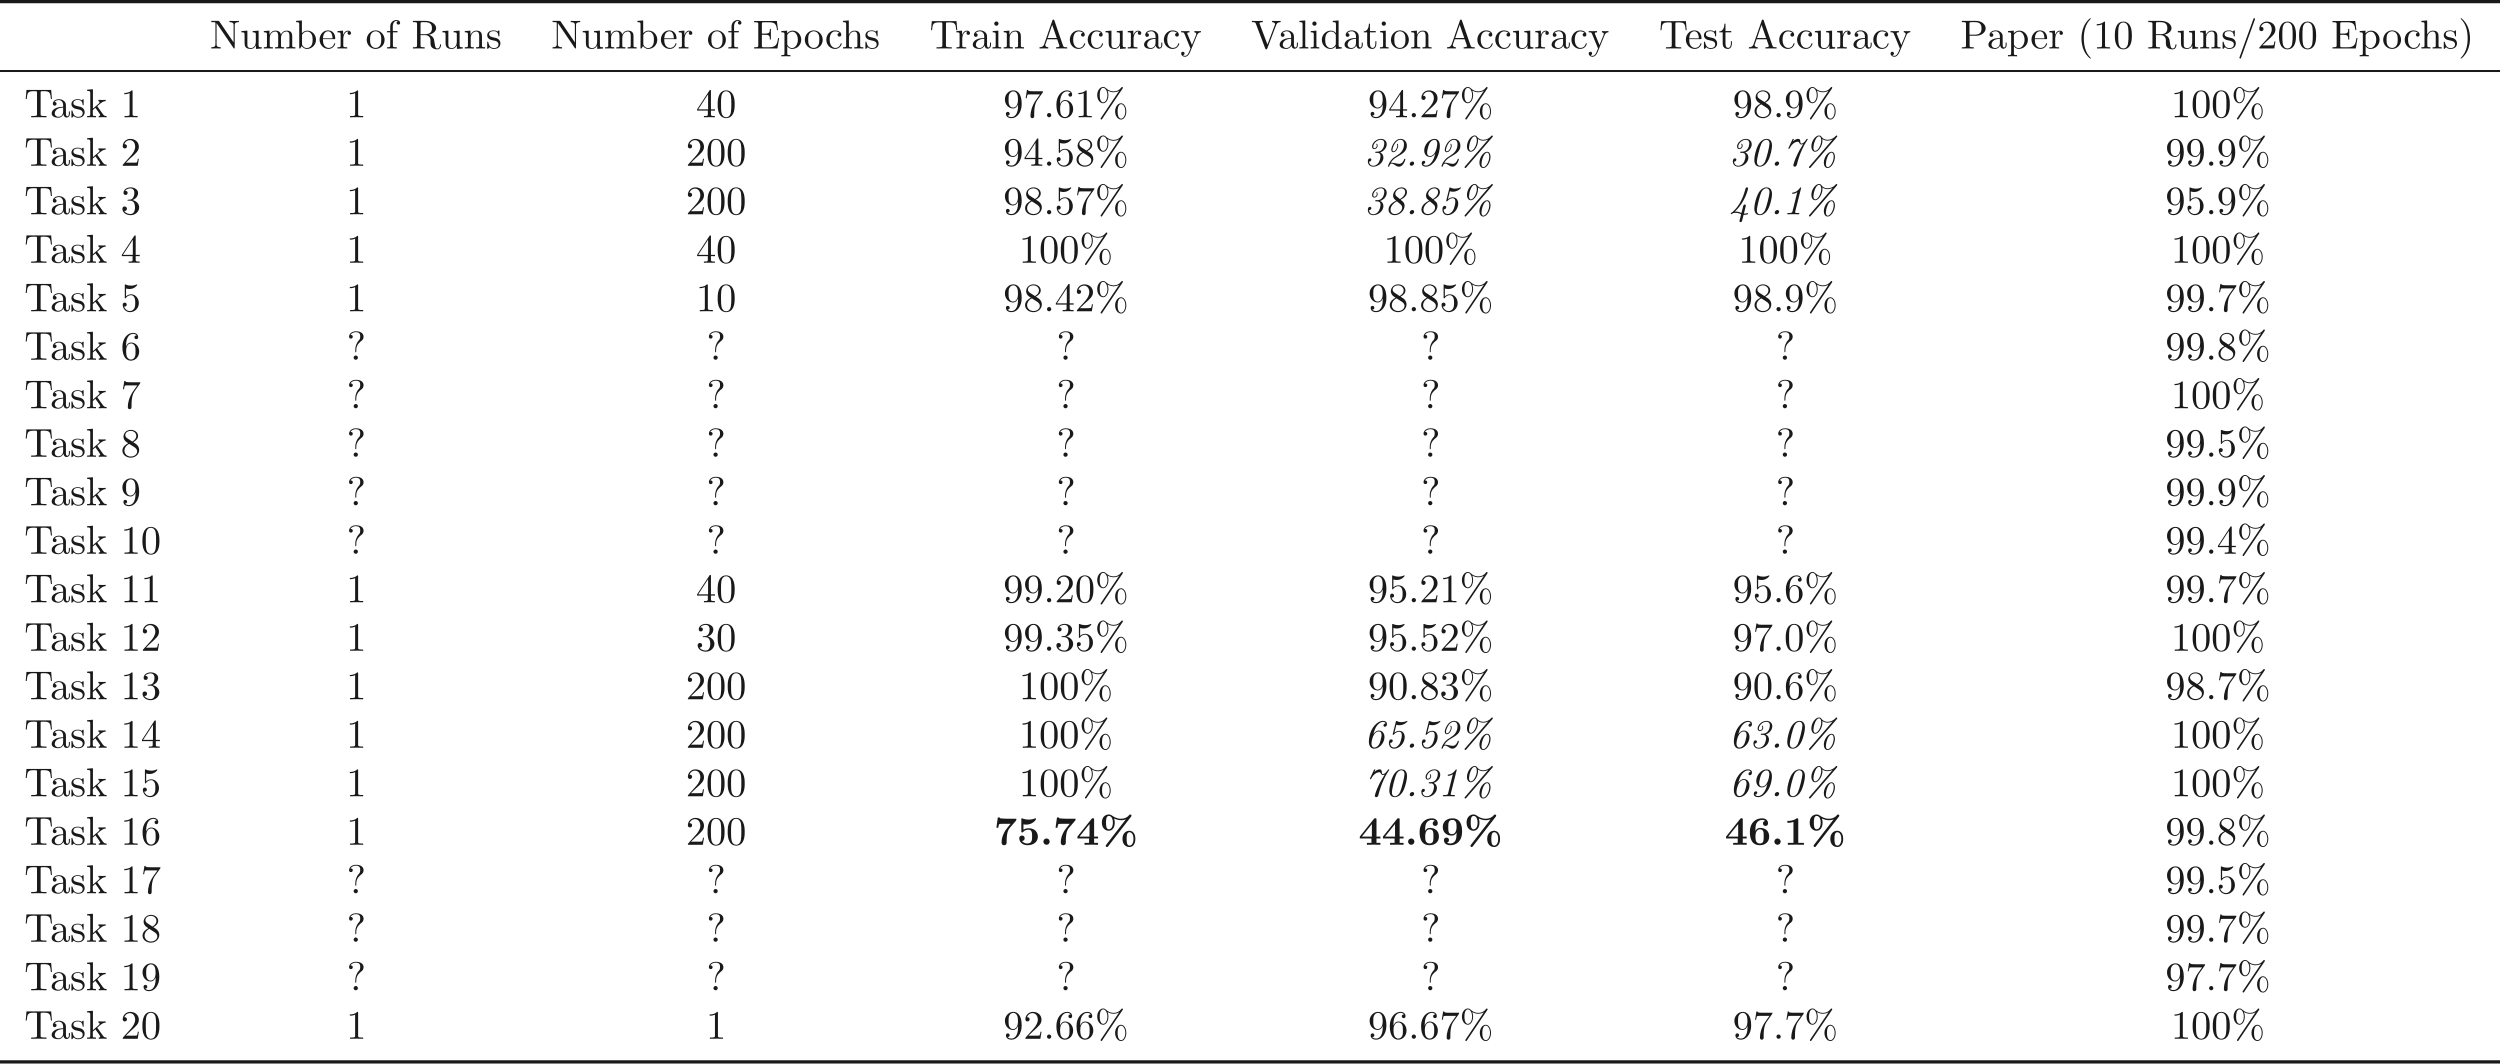 <ns0:svg xmlns:ns0="http://www.w3.org/2000/svg" xmlns:ns1="http://www.w3.org/1999/xlink" height="262.158pt" readme2tex:offset="0" version="1.1" viewBox="-72 -51.078 616.246 262.158" width="616.246pt" xmlns:readme2tex="http://github.com/leegao/readme2tex/">
<ns0:defs>
<ns0:path d="M6.824 -7.093C6.884 -7.183 6.904 -7.213 6.904 -7.273C6.904 -7.382 6.814 -7.472 6.705 -7.472C6.605 -7.472 6.555 -7.402 6.496 -7.332C5.998 -6.655 5.33 -6.386 4.603 -6.386C3.905 -6.386 3.288 -6.635 2.74 -7.153C2.55 -7.323 2.341 -7.472 2.022 -7.472C1.265 -7.472 0.558 -6.635 0.558 -5.469C0.558 -4.264 1.275 -3.457 2.022 -3.457C2.75 -3.457 3.318 -4.344 3.318 -5.46C3.318 -5.599 3.318 -6.067 3.108 -6.585C3.756 -6.217 4.254 -6.167 4.613 -6.167C5.37 -6.167 5.878 -6.476 5.938 -6.516L5.948 -6.506L1.474 0.159C1.385 0.289 1.385 0.339 1.385 0.359C1.385 0.468 1.484 0.558 1.584 0.558S1.704 0.518 1.783 0.408L6.824 -7.093ZM2.032 -3.676C1.833 -3.676 1.176 -3.806 1.176 -5.46C1.176 -7.123 1.823 -7.253 2.032 -7.253C2.56 -7.253 3.068 -6.516 3.068 -5.469C3.068 -4.394 2.55 -3.676 2.032 -3.676ZM6.446 0.339C6.247 0.339 5.589 0.209 5.589 -1.445C5.589 -3.108 6.237 -3.238 6.446 -3.238C6.974 -3.238 7.482 -2.501 7.482 -1.455C7.482 -0.379 6.964 0.339 6.446 0.339ZM7.731 -1.445C7.731 -2.59 7.143 -3.457 6.436 -3.457C5.679 -3.457 4.971 -2.62 4.971 -1.455C4.971 -0.249 5.689 0.558 6.436 0.558C7.163 0.558 7.731 -0.329 7.731 -1.445Z" id="g2-37" />
<ns0:path d="M3.298 2.391C3.298 2.361 3.298 2.341 3.128 2.172C1.883 0.917 1.564 -0.966 1.564 -2.491C1.564 -4.224 1.943 -5.958 3.168 -7.203C3.298 -7.323 3.298 -7.342 3.298 -7.372C3.298 -7.442 3.258 -7.472 3.198 -7.472C3.098 -7.472 2.202 -6.795 1.614 -5.529C1.106 -4.433 0.986 -3.328 0.986 -2.491C0.986 -1.714 1.096 -0.508 1.644 0.618C2.242 1.843 3.098 2.491 3.198 2.491C3.258 2.491 3.298 2.461 3.298 2.391Z" id="g2-40" />
<ns0:path d="M2.879 -2.491C2.879 -3.268 2.77 -4.473 2.222 -5.599C1.624 -6.824 0.767 -7.472 0.667 -7.472C0.608 -7.472 0.568 -7.432 0.568 -7.372C0.568 -7.342 0.568 -7.323 0.757 -7.143C1.734 -6.157 2.301 -4.573 2.301 -2.491C2.301 -0.787 1.933 0.966 0.697 2.222C0.568 2.341 0.568 2.361 0.568 2.391C0.568 2.451 0.608 2.491 0.667 2.491C0.767 2.491 1.664 1.813 2.252 0.548C2.76 -0.548 2.879 -1.654 2.879 -2.491Z" id="g2-41" />
<ns0:path d="M1.913 -0.528C1.913 -0.817 1.674 -1.056 1.385 -1.056S0.857 -0.817 0.857 -0.528S1.096 0 1.385 0S1.913 -0.239 1.913 -0.528Z" id="g2-46" />
<ns0:path d="M4.364 -7.093C4.413 -7.223 4.413 -7.253 4.413 -7.273C4.413 -7.382 4.324 -7.472 4.214 -7.472C4.075 -7.472 4.035 -7.372 4.005 -7.273L0.608 2.112C0.558 2.242 0.558 2.271 0.558 2.291C0.558 2.401 0.648 2.491 0.757 2.491C0.897 2.491 0.936 2.391 0.966 2.291L4.364 -7.093Z" id="g2-47" />
<ns0:path d="M4.583 -3.188C4.583 -3.985 4.533 -4.782 4.184 -5.519C3.726 -6.476 2.909 -6.635 2.491 -6.635C1.893 -6.635 1.166 -6.376 0.757 -5.45C0.438 -4.762 0.389 -3.985 0.389 -3.188C0.389 -2.441 0.428 -1.544 0.837 -0.787C1.265 0.02 1.993 0.219 2.481 0.219C3.019 0.219 3.776 0.01 4.214 -0.936C4.533 -1.624 4.583 -2.401 4.583 -3.188ZM2.481 0C2.092 0 1.504 -0.249 1.325 -1.205C1.215 -1.803 1.215 -2.72 1.215 -3.308C1.215 -3.945 1.215 -4.603 1.295 -5.141C1.484 -6.326 2.232 -6.416 2.481 -6.416C2.809 -6.416 3.467 -6.237 3.656 -5.25C3.756 -4.692 3.756 -3.935 3.756 -3.308C3.756 -2.56 3.756 -1.883 3.646 -1.245C3.497 -0.299 2.929 0 2.481 0Z" id="g2-48" />
<ns0:path d="M2.929 -6.376C2.929 -6.615 2.929 -6.635 2.7 -6.635C2.082 -5.998 1.205 -5.998 0.887 -5.998V-5.689C1.086 -5.689 1.674 -5.689 2.192 -5.948V-0.787C2.192 -0.428 2.162 -0.309 1.265 -0.309H0.946V0C1.295 -0.03 2.162 -0.03 2.56 -0.03S3.826 -0.03 4.174 0V-0.309H3.856C2.959 -0.309 2.929 -0.418 2.929 -0.787V-6.376Z" id="g2-49" />
<ns0:path d="M1.265 -0.767L2.321 -1.793C3.875 -3.168 4.473 -3.706 4.473 -4.702C4.473 -5.838 3.577 -6.635 2.361 -6.635C1.235 -6.635 0.498 -5.719 0.498 -4.832C0.498 -4.274 0.996 -4.274 1.026 -4.274C1.196 -4.274 1.544 -4.394 1.544 -4.802C1.544 -5.061 1.365 -5.32 1.016 -5.32C0.936 -5.32 0.917 -5.32 0.887 -5.31C1.116 -5.958 1.654 -6.326 2.232 -6.326C3.138 -6.326 3.567 -5.519 3.567 -4.702C3.567 -3.905 3.068 -3.118 2.521 -2.501L0.608 -0.369C0.498 -0.259 0.498 -0.239 0.498 0H4.194L4.473 -1.734H4.224C4.174 -1.435 4.105 -0.996 4.005 -0.847C3.935 -0.767 3.278 -0.767 3.059 -0.767H1.265Z" id="g2-50" />
<ns0:path d="M2.889 -3.507C3.706 -3.776 4.284 -4.473 4.284 -5.26C4.284 -6.077 3.407 -6.635 2.451 -6.635C1.445 -6.635 0.687 -6.037 0.687 -5.28C0.687 -4.951 0.907 -4.762 1.196 -4.762C1.504 -4.762 1.704 -4.981 1.704 -5.27C1.704 -5.768 1.235 -5.768 1.086 -5.768C1.395 -6.257 2.052 -6.386 2.411 -6.386C2.819 -6.386 3.367 -6.167 3.367 -5.27C3.367 -5.151 3.347 -4.573 3.088 -4.135C2.79 -3.656 2.451 -3.626 2.202 -3.616C2.122 -3.606 1.883 -3.587 1.813 -3.587C1.734 -3.577 1.664 -3.567 1.664 -3.467C1.664 -3.357 1.734 -3.357 1.903 -3.357H2.341C3.158 -3.357 3.527 -2.68 3.527 -1.704C3.527 -0.349 2.839 -0.06 2.401 -0.06C1.973 -0.06 1.225 -0.229 0.877 -0.817C1.225 -0.767 1.534 -0.986 1.534 -1.365C1.534 -1.724 1.265 -1.923 0.976 -1.923C0.737 -1.923 0.418 -1.783 0.418 -1.345C0.418 -0.438 1.345 0.219 2.431 0.219C3.646 0.219 4.553 -0.687 4.553 -1.704C4.553 -2.521 3.925 -3.298 2.889 -3.507Z" id="g2-51" />
<ns0:path d="M2.929 -1.644V-0.777C2.929 -0.418 2.909 -0.309 2.172 -0.309H1.963V0C2.371 -0.03 2.889 -0.03 3.308 -0.03S4.254 -0.03 4.663 0V-0.309H4.453C3.716 -0.309 3.696 -0.418 3.696 -0.777V-1.644H4.692V-1.953H3.696V-6.486C3.696 -6.685 3.696 -6.745 3.537 -6.745C3.447 -6.745 3.417 -6.745 3.337 -6.625L0.279 -1.953V-1.644H2.929ZM2.989 -1.953H0.558L2.989 -5.669V-1.953Z" id="g2-52" />
<ns0:path d="M4.473 -2.002C4.473 -3.188 3.656 -4.184 2.58 -4.184C2.102 -4.184 1.674 -4.025 1.315 -3.676V-5.619C1.514 -5.559 1.843 -5.489 2.162 -5.489C3.387 -5.489 4.085 -6.396 4.085 -6.526C4.085 -6.585 4.055 -6.635 3.985 -6.635C3.975 -6.635 3.955 -6.635 3.905 -6.605C3.706 -6.516 3.218 -6.316 2.55 -6.316C2.152 -6.316 1.694 -6.386 1.225 -6.595C1.146 -6.625 1.126 -6.625 1.106 -6.625C1.006 -6.625 1.006 -6.545 1.006 -6.386V-3.437C1.006 -3.258 1.006 -3.178 1.146 -3.178C1.215 -3.178 1.235 -3.208 1.275 -3.268C1.385 -3.427 1.753 -3.965 2.56 -3.965C3.078 -3.965 3.328 -3.507 3.407 -3.328C3.567 -2.959 3.587 -2.57 3.587 -2.072C3.587 -1.724 3.587 -1.126 3.347 -0.707C3.108 -0.319 2.74 -0.06 2.281 -0.06C1.554 -0.06 0.986 -0.588 0.817 -1.176C0.847 -1.166 0.877 -1.156 0.986 -1.156C1.315 -1.156 1.484 -1.405 1.484 -1.644S1.315 -2.132 0.986 -2.132C0.847 -2.132 0.498 -2.062 0.498 -1.604C0.498 -0.747 1.186 0.219 2.301 0.219C3.457 0.219 4.473 -0.737 4.473 -2.002Z" id="g2-53" />
<ns0:path d="M1.315 -3.268V-3.507C1.315 -6.027 2.55 -6.386 3.059 -6.386C3.298 -6.386 3.716 -6.326 3.935 -5.988C3.786 -5.988 3.387 -5.988 3.387 -5.539C3.387 -5.23 3.626 -5.081 3.846 -5.081C4.005 -5.081 4.304 -5.171 4.304 -5.559C4.304 -6.157 3.865 -6.635 3.039 -6.635C1.763 -6.635 0.418 -5.35 0.418 -3.148C0.418 -0.488 1.574 0.219 2.501 0.219C3.606 0.219 4.553 -0.717 4.553 -2.032C4.553 -3.298 3.666 -4.254 2.56 -4.254C1.883 -4.254 1.514 -3.746 1.315 -3.268ZM2.501 -0.06C1.873 -0.06 1.574 -0.658 1.514 -0.807C1.335 -1.275 1.335 -2.072 1.335 -2.252C1.335 -3.029 1.654 -4.025 2.55 -4.025C2.71 -4.025 3.168 -4.025 3.477 -3.407C3.656 -3.039 3.656 -2.531 3.656 -2.042C3.656 -1.564 3.656 -1.066 3.487 -0.707C3.188 -0.11 2.73 -0.06 2.501 -0.06Z" id="g2-54" />
<ns0:path d="M4.742 -6.067C4.832 -6.187 4.832 -6.207 4.832 -6.416H2.411C1.196 -6.416 1.176 -6.545 1.136 -6.735H0.887L0.558 -4.682H0.807C0.837 -4.842 0.927 -5.469 1.056 -5.589C1.126 -5.649 1.903 -5.649 2.032 -5.649H4.095C3.985 -5.489 3.198 -4.403 2.979 -4.075C2.082 -2.73 1.753 -1.345 1.753 -0.329C1.753 -0.229 1.753 0.219 2.212 0.219S2.67 -0.229 2.67 -0.329V-0.837C2.67 -1.385 2.7 -1.933 2.78 -2.471C2.819 -2.7 2.959 -3.557 3.397 -4.174L4.742 -6.067Z" id="g2-55" />
<ns0:path d="M1.624 -4.553C1.166 -4.852 1.126 -5.191 1.126 -5.36C1.126 -5.968 1.773 -6.386 2.481 -6.386C3.208 -6.386 3.846 -5.868 3.846 -5.151C3.846 -4.583 3.457 -4.105 2.859 -3.756L1.624 -4.553ZM3.078 -3.606C3.796 -3.975 4.284 -4.493 4.284 -5.151C4.284 -6.067 3.397 -6.635 2.491 -6.635C1.494 -6.635 0.687 -5.898 0.687 -4.971C0.687 -4.792 0.707 -4.344 1.126 -3.875C1.235 -3.756 1.604 -3.507 1.853 -3.337C1.275 -3.049 0.418 -2.491 0.418 -1.504C0.418 -0.448 1.435 0.219 2.481 0.219C3.606 0.219 4.553 -0.608 4.553 -1.674C4.553 -2.032 4.443 -2.481 4.065 -2.899C3.875 -3.108 3.716 -3.208 3.078 -3.606ZM2.082 -3.188L3.308 -2.411C3.587 -2.222 4.055 -1.923 4.055 -1.315C4.055 -0.578 3.308 -0.06 2.491 -0.06C1.634 -0.06 0.917 -0.677 0.917 -1.504C0.917 -2.082 1.235 -2.72 2.082 -3.188Z" id="g2-56" />
<ns0:path d="M3.656 -3.168V-2.849C3.656 -0.518 2.62 -0.06 2.042 -0.06C1.873 -0.06 1.335 -0.08 1.066 -0.418C1.504 -0.418 1.584 -0.707 1.584 -0.877C1.584 -1.186 1.345 -1.335 1.126 -1.335C0.966 -1.335 0.667 -1.245 0.667 -0.857C0.667 -0.189 1.205 0.219 2.052 0.219C3.337 0.219 4.553 -1.136 4.553 -3.278C4.553 -5.958 3.407 -6.635 2.521 -6.635C1.973 -6.635 1.484 -6.456 1.056 -6.007C0.648 -5.559 0.418 -5.141 0.418 -4.394C0.418 -3.148 1.295 -2.172 2.411 -2.172C3.019 -2.172 3.427 -2.59 3.656 -3.168ZM2.421 -2.401C2.262 -2.401 1.803 -2.401 1.494 -3.029C1.315 -3.397 1.315 -3.895 1.315 -4.384C1.315 -4.922 1.315 -5.39 1.524 -5.758C1.793 -6.257 2.172 -6.386 2.521 -6.386C2.979 -6.386 3.308 -6.047 3.477 -5.599C3.597 -5.28 3.636 -4.653 3.636 -4.194C3.636 -3.367 3.298 -2.401 2.421 -2.401Z" id="g2-57" />
<ns0:path d="M2.341 -2.481C2.341 -3.736 3.308 -4.443 3.656 -4.702C3.925 -4.902 4.135 -5.26 4.135 -5.679C4.135 -6.257 3.736 -7.024 2.252 -7.024C1.176 -7.024 0.558 -6.346 0.558 -5.699C0.558 -5.36 0.787 -5.22 1.016 -5.22C1.295 -5.22 1.474 -5.42 1.474 -5.679C1.474 -6.127 1.056 -6.127 0.917 -6.127C1.225 -6.655 1.803 -6.804 2.222 -6.804C3.308 -6.804 3.308 -6.127 3.308 -5.738C3.308 -5.151 3.148 -4.971 2.969 -4.792C2.311 -4.075 2.092 -3.158 2.092 -2.55V-2.102C2.092 -1.923 2.092 -1.863 2.212 -1.863C2.341 -1.863 2.341 -1.953 2.341 -2.132V-2.481ZM2.74 -0.528C2.74 -0.817 2.501 -1.056 2.212 -1.056S1.684 -0.817 1.684 -0.528S1.923 0 2.212 0S2.74 -0.239 2.74 -0.528Z" id="g2-63" />
<ns0:path d="M3.965 -6.934C3.915 -7.064 3.895 -7.133 3.736 -7.133S3.547 -7.073 3.497 -6.934L1.435 -0.976C1.255 -0.468 0.857 -0.319 0.319 -0.309V0C0.548 -0.01 0.976 -0.03 1.335 -0.03C1.644 -0.03 2.162 -0.01 2.481 0V-0.309C1.983 -0.309 1.734 -0.558 1.734 -0.817C1.734 -0.847 1.743 -0.946 1.753 -0.966L2.212 -2.271H4.672L5.2 -0.747C5.21 -0.707 5.23 -0.648 5.23 -0.608C5.23 -0.309 4.672 -0.309 4.403 -0.309V0C4.762 -0.03 5.46 -0.03 5.838 -0.03C6.266 -0.03 6.725 -0.02 7.143 0V-0.309H6.964C6.366 -0.309 6.227 -0.379 6.117 -0.707L3.965 -6.934ZM3.437 -5.818L4.563 -2.58H2.321L3.437 -5.818Z" id="g2-65" />
<ns0:path d="M1.355 -0.777C1.355 -0.418 1.335 -0.309 0.568 -0.309H0.329V0H6.077L6.496 -2.57H6.247C5.998 -1.036 5.768 -0.309 4.055 -0.309H2.73C2.262 -0.309 2.242 -0.379 2.242 -0.707V-3.367H3.138C4.105 -3.367 4.214 -3.049 4.214 -2.202H4.463V-4.842H4.214C4.214 -3.985 4.105 -3.676 3.138 -3.676H2.242V-6.067C2.242 -6.396 2.262 -6.466 2.73 -6.466H4.015C5.539 -6.466 5.808 -5.918 5.968 -4.533H6.217L5.938 -6.775H0.329V-6.466H0.568C1.335 -6.466 1.355 -6.356 1.355 -5.998V-0.777Z" id="g2-69" />
<ns0:path d="M2.311 -6.675C2.222 -6.795 2.212 -6.804 2.022 -6.804H0.329V-6.496H0.618C0.767 -6.496 0.966 -6.486 1.116 -6.476C1.345 -6.446 1.355 -6.436 1.355 -6.247V-1.046C1.355 -0.777 1.355 -0.309 0.329 -0.309V0C0.677 -0.01 1.166 -0.03 1.494 -0.03S2.311 -0.01 2.66 0V-0.309C1.634 -0.309 1.634 -0.777 1.634 -1.046V-6.227C1.684 -6.177 1.694 -6.167 1.734 -6.107L5.798 -0.13C5.888 -0.01 5.898 0 5.968 0C6.107 0 6.107 -0.07 6.107 -0.259V-5.758C6.107 -6.027 6.107 -6.496 7.133 -6.496V-6.804C6.785 -6.795 6.296 -6.775 5.968 -6.775S5.151 -6.795 4.802 -6.804V-6.496C5.828 -6.496 5.828 -6.027 5.828 -5.758V-1.504L2.311 -6.675Z" id="g2-78" />
<ns0:path d="M2.262 -3.148H3.945C5.141 -3.148 6.217 -3.955 6.217 -4.951C6.217 -5.928 5.23 -6.804 3.865 -6.804H0.349V-6.496H0.588C1.355 -6.496 1.375 -6.386 1.375 -6.027V-0.777C1.375 -0.418 1.355 -0.309 0.588 -0.309H0.349V0C0.697 -0.03 1.435 -0.03 1.813 -0.03S2.939 -0.03 3.288 0V-0.309H3.049C2.281 -0.309 2.262 -0.418 2.262 -0.777V-3.148ZM2.232 -3.407V-6.097C2.232 -6.426 2.252 -6.496 2.72 -6.496H3.606C5.191 -6.496 5.191 -5.44 5.191 -4.951C5.191 -4.483 5.191 -3.407 3.606 -3.407H2.232Z" id="g2-80" />
<ns0:path d="M2.232 -3.517V-6.097C2.232 -6.326 2.232 -6.446 2.451 -6.476C2.55 -6.496 2.839 -6.496 3.039 -6.496C3.935 -6.496 5.051 -6.456 5.051 -5.011C5.051 -4.324 4.812 -3.517 3.337 -3.517H2.232ZM4.334 -3.387C5.3 -3.626 6.077 -4.234 6.077 -5.011C6.077 -5.968 4.941 -6.804 3.477 -6.804H0.349V-6.496H0.588C1.355 -6.496 1.375 -6.386 1.375 -6.027V-0.777C1.375 -0.418 1.355 -0.309 0.588 -0.309H0.349V0C0.707 -0.03 1.415 -0.03 1.803 -0.03S2.899 -0.03 3.258 0V-0.309H3.019C2.252 -0.309 2.232 -0.418 2.232 -0.777V-3.298H3.377C3.537 -3.298 3.955 -3.298 4.304 -2.959C4.682 -2.6 4.682 -2.291 4.682 -1.624C4.682 -0.976 4.682 -0.578 5.091 -0.199C5.499 0.159 6.047 0.219 6.346 0.219C7.123 0.219 7.293 -0.598 7.293 -0.877C7.293 -0.936 7.293 -1.046 7.163 -1.046C7.054 -1.046 7.054 -0.956 7.044 -0.887C6.984 -0.179 6.635 0 6.386 0C5.898 0 5.818 -0.508 5.679 -1.435L5.549 -2.232C5.37 -2.869 4.882 -3.198 4.334 -3.387Z" id="g2-82" />
<ns0:path d="M6.635 -6.745H0.548L0.359 -4.503H0.608C0.747 -6.107 0.897 -6.436 2.401 -6.436C2.58 -6.436 2.839 -6.436 2.939 -6.416C3.148 -6.376 3.148 -6.266 3.148 -6.037V-0.787C3.148 -0.448 3.148 -0.309 2.102 -0.309H1.704V0C2.112 -0.03 3.128 -0.03 3.587 -0.03S5.071 -0.03 5.479 0V-0.309H5.081C4.035 -0.309 4.035 -0.448 4.035 -0.787V-6.037C4.035 -6.237 4.035 -6.376 4.214 -6.416C4.324 -6.436 4.593 -6.436 4.782 -6.436C6.286 -6.436 6.436 -6.107 6.575 -4.503H6.824L6.635 -6.745Z" id="g2-84" />
<ns0:path d="M6.187 -5.828C6.326 -6.197 6.595 -6.486 7.273 -6.496V-6.804C6.964 -6.785 6.565 -6.775 6.306 -6.775C6.007 -6.775 5.43 -6.795 5.171 -6.804V-6.496C5.689 -6.486 5.898 -6.227 5.898 -5.998C5.898 -5.918 5.868 -5.858 5.848 -5.798L4.025 -0.996L2.122 -6.027C2.062 -6.167 2.062 -6.187 2.062 -6.207C2.062 -6.496 2.63 -6.496 2.879 -6.496V-6.804C2.521 -6.775 1.833 -6.775 1.455 -6.775C0.976 -6.775 0.548 -6.795 0.189 -6.804V-6.496C0.837 -6.496 1.026 -6.496 1.166 -6.117L3.477 0C3.547 0.189 3.597 0.219 3.726 0.219C3.895 0.219 3.915 0.169 3.965 0.03L6.187 -5.828Z" id="g2-86" />
<ns0:path d="M3.318 -0.757C3.357 -0.359 3.626 0.06 4.095 0.06C4.304 0.06 4.912 -0.08 4.912 -0.887V-1.445H4.663V-0.887C4.663 -0.309 4.413 -0.249 4.304 -0.249C3.975 -0.249 3.935 -0.697 3.935 -0.747V-2.74C3.935 -3.158 3.935 -3.547 3.577 -3.915C3.188 -4.304 2.69 -4.463 2.212 -4.463C1.395 -4.463 0.707 -3.995 0.707 -3.337C0.707 -3.039 0.907 -2.869 1.166 -2.869C1.445 -2.869 1.624 -3.068 1.624 -3.328C1.624 -3.447 1.574 -3.776 1.116 -3.786C1.385 -4.135 1.873 -4.244 2.192 -4.244C2.68 -4.244 3.248 -3.856 3.248 -2.969V-2.6C2.74 -2.57 2.042 -2.54 1.415 -2.242C0.667 -1.903 0.418 -1.385 0.418 -0.946C0.418 -0.139 1.385 0.11 2.012 0.11C2.67 0.11 3.128 -0.289 3.318 -0.757ZM3.248 -2.391V-1.395C3.248 -0.448 2.531 -0.11 2.082 -0.11C1.594 -0.11 1.186 -0.458 1.186 -0.956C1.186 -1.504 1.604 -2.331 3.248 -2.391Z" id="g2-97" />
<ns0:path d="M1.714 -3.756V-6.914L0.279 -6.804V-6.496C0.976 -6.496 1.056 -6.426 1.056 -5.938V0H1.305C1.315 -0.01 1.395 -0.149 1.664 -0.618C1.813 -0.389 2.232 0.11 2.969 0.11C4.154 0.11 5.191 -0.867 5.191 -2.152C5.191 -3.417 4.214 -4.403 3.078 -4.403C2.301 -4.403 1.873 -3.935 1.714 -3.756ZM1.743 -1.136V-3.188C1.743 -3.377 1.743 -3.387 1.853 -3.547C2.242 -4.105 2.79 -4.184 3.029 -4.184C3.477 -4.184 3.836 -3.925 4.075 -3.547C4.334 -3.138 4.364 -2.57 4.364 -2.162C4.364 -1.793 4.344 -1.196 4.055 -0.747C3.846 -0.438 3.467 -0.11 2.929 -0.11C2.481 -0.11 2.122 -0.349 1.883 -0.717C1.743 -0.927 1.743 -0.956 1.743 -1.136Z" id="g2-98" />
<ns0:path d="M1.166 -2.172C1.166 -3.796 1.983 -4.214 2.511 -4.214C2.6 -4.214 3.228 -4.204 3.577 -3.846C3.168 -3.816 3.108 -3.517 3.108 -3.387C3.108 -3.128 3.288 -2.929 3.567 -2.929C3.826 -2.929 4.025 -3.098 4.025 -3.397C4.025 -4.075 3.268 -4.463 2.501 -4.463C1.255 -4.463 0.339 -3.387 0.339 -2.152C0.339 -0.877 1.325 0.11 2.481 0.11C3.816 0.11 4.135 -1.086 4.135 -1.186S4.035 -1.285 4.005 -1.285C3.915 -1.285 3.895 -1.245 3.875 -1.186C3.587 -0.259 2.939 -0.139 2.57 -0.139C2.042 -0.139 1.166 -0.568 1.166 -2.172Z" id="g2-99" />
<ns0:path d="M3.786 -0.548V0.11L5.25 0V-0.309C4.553 -0.309 4.473 -0.379 4.473 -0.867V-6.914L3.039 -6.804V-6.496C3.736 -6.496 3.816 -6.426 3.816 -5.938V-3.786C3.527 -4.144 3.098 -4.403 2.56 -4.403C1.385 -4.403 0.339 -3.427 0.339 -2.142C0.339 -0.877 1.315 0.11 2.451 0.11C3.088 0.11 3.537 -0.229 3.786 -0.548ZM3.786 -3.218V-1.176C3.786 -0.996 3.786 -0.976 3.676 -0.807C3.377 -0.329 2.929 -0.11 2.501 -0.11C2.052 -0.11 1.694 -0.369 1.455 -0.747C1.196 -1.156 1.166 -1.724 1.166 -2.132C1.166 -2.501 1.186 -3.098 1.474 -3.547C1.684 -3.856 2.062 -4.184 2.6 -4.184C2.949 -4.184 3.367 -4.035 3.676 -3.587C3.786 -3.417 3.786 -3.397 3.786 -3.218Z" id="g2-100" />
<ns0:path d="M1.116 -2.511C1.176 -3.995 2.012 -4.244 2.351 -4.244C3.377 -4.244 3.477 -2.899 3.477 -2.511H1.116ZM1.106 -2.301H3.885C4.105 -2.301 4.135 -2.301 4.135 -2.511C4.135 -3.497 3.597 -4.463 2.351 -4.463C1.196 -4.463 0.279 -3.437 0.279 -2.192C0.279 -0.857 1.325 0.11 2.471 0.11C3.686 0.11 4.135 -0.996 4.135 -1.186C4.135 -1.285 4.055 -1.305 4.005 -1.305C3.915 -1.305 3.895 -1.245 3.875 -1.166C3.527 -0.139 2.63 -0.139 2.531 -0.139C2.032 -0.139 1.634 -0.438 1.405 -0.807C1.106 -1.285 1.106 -1.943 1.106 -2.301Z" id="g2-101" />
<ns0:path d="M1.743 -4.294V-5.45C1.743 -6.326 2.222 -6.804 2.66 -6.804C2.69 -6.804 2.839 -6.804 2.989 -6.735C2.869 -6.695 2.69 -6.565 2.69 -6.316C2.69 -6.087 2.849 -5.888 3.118 -5.888C3.407 -5.888 3.557 -6.087 3.557 -6.326C3.557 -6.695 3.188 -7.024 2.66 -7.024C1.963 -7.024 1.116 -6.496 1.116 -5.44V-4.294H0.329V-3.985H1.116V-0.757C1.116 -0.309 1.006 -0.309 0.339 -0.309V0C0.727 -0.01 1.196 -0.03 1.474 -0.03C1.873 -0.03 2.341 -0.03 2.74 0V-0.309H2.531C1.793 -0.309 1.773 -0.418 1.773 -0.777V-3.985H2.909V-4.294H1.743Z" id="g2-102" />
<ns0:path d="M1.096 -0.757C1.096 -0.309 0.986 -0.309 0.319 -0.309V0C0.667 -0.01 1.176 -0.03 1.445 -0.03C1.704 -0.03 2.222 -0.01 2.56 0V-0.309C1.893 -0.309 1.783 -0.309 1.783 -0.757V-2.59C1.783 -3.626 2.491 -4.184 3.128 -4.184C3.756 -4.184 3.865 -3.646 3.865 -3.078V-0.757C3.865 -0.309 3.756 -0.309 3.088 -0.309V0C3.437 -0.01 3.945 -0.03 4.214 -0.03C4.473 -0.03 4.991 -0.01 5.33 0V-0.309C4.812 -0.309 4.563 -0.309 4.553 -0.608V-2.511C4.553 -3.367 4.553 -3.676 4.244 -4.035C4.105 -4.204 3.776 -4.403 3.198 -4.403C2.361 -4.403 1.923 -3.806 1.753 -3.427V-6.914L0.319 -6.804V-6.496C1.016 -6.496 1.096 -6.426 1.096 -5.938V-0.757Z" id="g2-104" />
<ns0:path d="M1.763 -4.403L0.369 -4.294V-3.985C1.016 -3.985 1.106 -3.925 1.106 -3.437V-0.757C1.106 -0.309 0.996 -0.309 0.329 -0.309V0C0.648 -0.01 1.186 -0.03 1.425 -0.03C1.773 -0.03 2.122 -0.01 2.461 0V-0.309C1.803 -0.309 1.763 -0.359 1.763 -0.747V-4.403ZM1.803 -6.137C1.803 -6.456 1.554 -6.665 1.275 -6.665C0.966 -6.665 0.747 -6.396 0.747 -6.137C0.747 -5.868 0.966 -5.609 1.275 -5.609C1.554 -5.609 1.803 -5.818 1.803 -6.137Z" id="g2-105" />
<ns0:path d="M1.056 -0.757C1.056 -0.309 0.946 -0.309 0.279 -0.309V0C0.608 -0.01 1.076 -0.03 1.365 -0.03C1.664 -0.03 2.062 -0.02 2.461 0V-0.309C1.793 -0.309 1.684 -0.309 1.684 -0.757V-1.783L2.321 -2.331C3.088 -1.275 3.507 -0.717 3.507 -0.538C3.507 -0.349 3.337 -0.309 3.148 -0.309V0C3.427 -0.01 4.015 -0.03 4.224 -0.03C4.513 -0.03 4.802 -0.02 5.091 0V-0.309C4.722 -0.309 4.503 -0.309 4.125 -0.837L2.859 -2.62C2.849 -2.64 2.8 -2.7 2.8 -2.73C2.8 -2.77 3.507 -3.367 3.606 -3.447C4.234 -3.955 4.653 -3.975 4.862 -3.985V-4.294C4.573 -4.264 4.443 -4.264 4.164 -4.264C3.806 -4.264 3.188 -4.284 3.049 -4.294V-3.985C3.238 -3.975 3.337 -3.865 3.337 -3.736C3.337 -3.537 3.198 -3.417 3.118 -3.347L1.714 -2.132V-6.914L0.279 -6.804V-6.496C0.976 -6.496 1.056 -6.426 1.056 -5.938V-0.757Z" id="g2-107" />
<ns0:path d="M1.763 -6.914L0.329 -6.804V-6.496C1.026 -6.496 1.106 -6.426 1.106 -5.938V-0.757C1.106 -0.309 0.996 -0.309 0.329 -0.309V0C0.658 -0.01 1.186 -0.03 1.435 -0.03S2.172 -0.01 2.54 0V-0.309C1.873 -0.309 1.763 -0.309 1.763 -0.757V-6.914Z" id="g2-108" />
<ns0:path d="M1.096 -3.427V-0.757C1.096 -0.309 0.986 -0.309 0.319 -0.309V0C0.667 -0.01 1.176 -0.03 1.445 -0.03C1.704 -0.03 2.222 -0.01 2.56 0V-0.309C1.893 -0.309 1.783 -0.309 1.783 -0.757V-2.59C1.783 -3.626 2.491 -4.184 3.128 -4.184C3.756 -4.184 3.865 -3.646 3.865 -3.078V-0.757C3.865 -0.309 3.756 -0.309 3.088 -0.309V0C3.437 -0.01 3.945 -0.03 4.214 -0.03C4.473 -0.03 4.991 -0.01 5.33 0V-0.309C4.663 -0.309 4.553 -0.309 4.553 -0.757V-2.59C4.553 -3.626 5.26 -4.184 5.898 -4.184C6.526 -4.184 6.635 -3.646 6.635 -3.078V-0.757C6.635 -0.309 6.526 -0.309 5.858 -0.309V0C6.207 -0.01 6.715 -0.03 6.984 -0.03C7.243 -0.03 7.761 -0.01 8.1 0V-0.309C7.582 -0.309 7.332 -0.309 7.323 -0.608V-2.511C7.323 -3.367 7.323 -3.676 7.014 -4.035C6.874 -4.204 6.545 -4.403 5.968 -4.403C5.131 -4.403 4.692 -3.806 4.523 -3.427C4.384 -4.294 3.646 -4.403 3.198 -4.403C2.471 -4.403 2.002 -3.975 1.724 -3.357V-4.403L0.319 -4.294V-3.985C1.016 -3.985 1.096 -3.915 1.096 -3.427Z" id="g2-109" />
<ns0:path d="M1.096 -3.427V-0.757C1.096 -0.309 0.986 -0.309 0.319 -0.309V0C0.667 -0.01 1.176 -0.03 1.445 -0.03C1.704 -0.03 2.222 -0.01 2.56 0V-0.309C1.893 -0.309 1.783 -0.309 1.783 -0.757V-2.59C1.783 -3.626 2.491 -4.184 3.128 -4.184C3.756 -4.184 3.865 -3.646 3.865 -3.078V-0.757C3.865 -0.309 3.756 -0.309 3.088 -0.309V0C3.437 -0.01 3.945 -0.03 4.214 -0.03C4.473 -0.03 4.991 -0.01 5.33 0V-0.309C4.812 -0.309 4.563 -0.309 4.553 -0.608V-2.511C4.553 -3.367 4.553 -3.676 4.244 -4.035C4.105 -4.204 3.776 -4.403 3.198 -4.403C2.471 -4.403 2.002 -3.975 1.724 -3.357V-4.403L0.319 -4.294V-3.985C1.016 -3.985 1.096 -3.915 1.096 -3.427Z" id="g2-110" />
<ns0:path d="M4.692 -2.132C4.692 -3.407 3.696 -4.463 2.491 -4.463C1.245 -4.463 0.279 -3.377 0.279 -2.132C0.279 -0.847 1.315 0.11 2.481 0.11C3.686 0.11 4.692 -0.867 4.692 -2.132ZM2.491 -0.139C2.062 -0.139 1.624 -0.349 1.355 -0.807C1.106 -1.245 1.106 -1.853 1.106 -2.212C1.106 -2.6 1.106 -3.138 1.345 -3.577C1.614 -4.035 2.082 -4.244 2.481 -4.244C2.919 -4.244 3.347 -4.025 3.606 -3.597S3.865 -2.59 3.865 -2.212C3.865 -1.853 3.865 -1.315 3.646 -0.877C3.427 -0.428 2.989 -0.139 2.491 -0.139Z" id="g2-111" />
<ns0:path d="M1.714 -3.746V-4.403L0.279 -4.294V-3.985C0.986 -3.985 1.056 -3.925 1.056 -3.487V1.176C1.056 1.624 0.946 1.624 0.279 1.624V1.933C0.618 1.923 1.136 1.903 1.395 1.903C1.664 1.903 2.172 1.923 2.521 1.933V1.624C1.853 1.624 1.743 1.624 1.743 1.176V-0.498V-0.588C1.793 -0.428 2.212 0.11 2.969 0.11C4.154 0.11 5.191 -0.867 5.191 -2.152C5.191 -3.417 4.224 -4.403 3.108 -4.403C2.331 -4.403 1.913 -3.965 1.714 -3.746ZM1.743 -1.136V-3.357C2.032 -3.865 2.521 -4.154 3.029 -4.154C3.756 -4.154 4.364 -3.278 4.364 -2.152C4.364 -0.946 3.666 -0.11 2.929 -0.11C2.531 -0.11 2.152 -0.309 1.883 -0.717C1.743 -0.927 1.743 -0.936 1.743 -1.136Z" id="g2-112" />
<ns0:path d="M1.664 -3.308V-4.403L0.279 -4.294V-3.985C0.976 -3.985 1.056 -3.915 1.056 -3.427V-0.757C1.056 -0.309 0.946 -0.309 0.279 -0.309V0C0.667 -0.01 1.136 -0.03 1.415 -0.03C1.813 -0.03 2.281 -0.03 2.68 0V-0.309H2.471C1.734 -0.309 1.714 -0.418 1.714 -0.777V-2.311C1.714 -3.298 2.132 -4.184 2.889 -4.184C2.959 -4.184 2.979 -4.184 2.999 -4.174C2.969 -4.164 2.77 -4.045 2.77 -3.786C2.77 -3.507 2.979 -3.357 3.198 -3.357C3.377 -3.357 3.626 -3.477 3.626 -3.796S3.318 -4.403 2.889 -4.403C2.162 -4.403 1.803 -3.736 1.664 -3.308Z" id="g2-114" />
<ns0:path d="M2.072 -1.933C2.291 -1.893 3.108 -1.734 3.108 -1.016C3.108 -0.508 2.76 -0.11 1.983 -0.11C1.146 -0.11 0.787 -0.677 0.598 -1.524C0.568 -1.654 0.558 -1.694 0.458 -1.694C0.329 -1.694 0.329 -1.624 0.329 -1.445V-0.13C0.329 0.04 0.329 0.11 0.438 0.11C0.488 0.11 0.498 0.1 0.687 -0.09C0.707 -0.11 0.707 -0.13 0.887 -0.319C1.325 0.1 1.773 0.11 1.983 0.11C3.128 0.11 3.587 -0.558 3.587 -1.275C3.587 -1.803 3.288 -2.102 3.168 -2.222C2.839 -2.54 2.451 -2.62 2.032 -2.7C1.474 -2.809 0.807 -2.939 0.807 -3.517C0.807 -3.865 1.066 -4.274 1.923 -4.274C3.019 -4.274 3.068 -3.377 3.088 -3.068C3.098 -2.979 3.188 -2.979 3.208 -2.979C3.337 -2.979 3.337 -3.029 3.337 -3.218V-4.224C3.337 -4.394 3.337 -4.463 3.228 -4.463C3.178 -4.463 3.158 -4.463 3.029 -4.344C2.999 -4.304 2.899 -4.214 2.859 -4.184C2.481 -4.463 2.072 -4.463 1.923 -4.463C0.707 -4.463 0.329 -3.796 0.329 -3.238C0.329 -2.889 0.488 -2.61 0.757 -2.391C1.076 -2.132 1.355 -2.072 2.072 -1.933Z" id="g2-115" />
<ns0:path d="M1.724 -3.985H3.148V-4.294H1.724V-6.127H1.474C1.465 -5.31 1.166 -4.244 0.189 -4.204V-3.985H1.036V-1.235C1.036 -0.01 1.963 0.11 2.321 0.11C3.029 0.11 3.308 -0.598 3.308 -1.235V-1.803H3.059V-1.255C3.059 -0.518 2.76 -0.139 2.391 -0.139C1.724 -0.139 1.724 -1.046 1.724 -1.215V-3.985Z" id="g2-116" />
<ns0:path d="M3.895 -0.787V0.11L5.33 0V-0.309C4.633 -0.309 4.553 -0.379 4.553 -0.867V-4.403L3.088 -4.294V-3.985C3.786 -3.985 3.865 -3.915 3.865 -3.427V-1.654C3.865 -0.787 3.387 -0.11 2.66 -0.11C1.823 -0.11 1.783 -0.578 1.783 -1.096V-4.403L0.319 -4.294V-3.985C1.096 -3.985 1.096 -3.955 1.096 -3.068V-1.574C1.096 -0.797 1.096 0.11 2.61 0.11C3.168 0.11 3.606 -0.169 3.895 -0.787Z" id="g2-117" />
<ns0:path d="M4.135 -3.347C4.394 -3.975 4.902 -3.985 5.061 -3.985V-4.294C4.832 -4.274 4.543 -4.264 4.314 -4.264C4.135 -4.264 3.666 -4.284 3.447 -4.294V-3.985C3.756 -3.975 3.915 -3.806 3.915 -3.557C3.915 -3.457 3.905 -3.437 3.856 -3.318L2.849 -0.867L1.743 -3.547C1.704 -3.646 1.684 -3.686 1.684 -3.726C1.684 -3.985 2.052 -3.985 2.242 -3.985V-4.294C1.983 -4.284 1.325 -4.264 1.156 -4.264C0.887 -4.264 0.488 -4.274 0.189 -4.294V-3.985C0.667 -3.985 0.857 -3.985 0.996 -3.636L2.491 0C2.441 0.13 2.301 0.458 2.242 0.588C2.022 1.136 1.743 1.823 1.106 1.823C1.056 1.823 0.827 1.823 0.638 1.644C0.946 1.604 1.026 1.385 1.026 1.225C1.026 0.966 0.837 0.807 0.608 0.807C0.408 0.807 0.189 0.936 0.189 1.235C0.189 1.684 0.608 2.042 1.106 2.042C1.734 2.042 2.142 1.474 2.381 0.907L4.135 -3.347Z" id="g2-121" />
<ns0:path d="M8.319 -7.064C8.389 -7.153 8.428 -7.193 8.428 -7.273C8.428 -7.382 8.339 -7.472 8.239 -7.472S8.1 -7.422 7.99 -7.293C7.562 -6.795 6.814 -6.406 6.057 -6.406C5.091 -6.406 4.672 -6.964 4.533 -7.153C4.453 -7.263 4.294 -7.472 3.935 -7.472C3.029 -7.472 2.042 -6.077 2.042 -4.782C2.042 -3.965 2.441 -3.457 2.989 -3.457C3.865 -3.457 4.772 -4.932 4.772 -6.217C4.772 -6.346 4.772 -6.466 4.742 -6.605C4.971 -6.426 5.44 -6.187 6.047 -6.187C6.366 -6.187 6.785 -6.257 7.263 -6.476V-6.466L1.554 0.159C1.484 0.239 1.445 0.279 1.445 0.359C1.445 0.468 1.544 0.558 1.644 0.558C1.704 0.558 1.753 0.548 1.853 0.428L8.319 -7.064ZM3.009 -3.676C2.61 -3.676 2.55 -4.194 2.55 -4.473C2.55 -5.2 3.078 -7.253 3.935 -7.253C4.334 -7.253 4.473 -6.725 4.473 -6.266C4.473 -5.051 3.646 -3.676 3.009 -3.676ZM7.851 -2.202C7.851 -2.68 7.671 -3.457 7.014 -3.457C6.077 -3.457 5.111 -2.032 5.111 -0.767C5.111 -0.01 5.479 0.558 6.057 0.558C6.984 0.558 7.851 -0.996 7.851 -2.202ZM6.077 0.339C5.639 0.339 5.619 -0.309 5.619 -0.458C5.619 -1.126 6.127 -3.238 7.014 -3.238C7.362 -3.238 7.542 -2.809 7.542 -2.252C7.542 -1.006 6.705 0.339 6.077 0.339Z" id="g1-37" />
<ns0:path d="M2.212 -0.628C2.212 -0.847 2.052 -1.056 1.773 -1.056C1.455 -1.056 1.126 -0.757 1.126 -0.428C1.126 -0.169 1.305 0 1.564 0C1.903 0 2.212 -0.329 2.212 -0.628Z" id="g1-46" />
<ns0:path d="M5.529 -4.941C5.529 -5.34 5.479 -6.635 4.194 -6.635C3.477 -6.635 2.68 -6.167 2.082 -5.031C1.594 -4.105 1.166 -2.361 1.166 -1.474C1.166 -1.166 1.166 0.219 2.501 0.219C3.158 0.219 4.095 -0.189 4.742 -1.634C5.151 -2.56 5.529 -4.135 5.529 -4.941ZM2.55 0C2.232 0 1.803 -0.199 1.803 -0.976C1.803 -1.793 2.55 -4.732 2.899 -5.45C3.268 -6.197 3.806 -6.416 4.144 -6.416C4.553 -6.416 4.912 -6.117 4.912 -5.479C4.912 -4.742 4.214 -1.923 3.786 -0.976C3.567 -0.508 3.068 0 2.55 0Z" id="g1-48" />
<ns0:path d="M4.563 -6.386C4.573 -6.416 4.593 -6.496 4.593 -6.516C4.593 -6.595 4.533 -6.635 4.473 -6.635S4.403 -6.625 4.284 -6.476C3.517 -5.45 2.819 -5.38 2.531 -5.35C2.481 -5.34 2.371 -5.33 2.371 -5.161C2.371 -5.041 2.491 -5.041 2.531 -5.041C2.68 -5.041 3.168 -5.101 3.636 -5.45L2.461 -0.727C2.381 -0.408 2.301 -0.309 1.524 -0.309H1.445C1.275 -0.309 1.166 -0.309 1.166 -0.12C1.166 0 1.275 0 1.315 0C1.743 0 2.192 -0.03 2.62 -0.03C3.059 -0.03 3.517 0 3.955 0C4.025 0 4.154 0 4.154 -0.189C4.154 -0.309 4.055 -0.309 3.895 -0.309H3.816C3.686 -0.309 3.517 -0.319 3.387 -0.329C3.168 -0.359 3.108 -0.369 3.108 -0.508C3.108 -0.568 3.128 -0.658 3.138 -0.697L4.563 -6.386Z" id="g1-49" />
<ns0:path d="M1.514 -0.737C2.012 -1.594 2.74 -2.002 3.049 -2.182C4.583 -3.049 5.489 -3.666 5.489 -4.951C5.489 -6.097 4.712 -6.635 3.935 -6.635C2.461 -6.635 1.644 -4.623 1.644 -3.975C1.644 -3.776 1.704 -3.347 2.152 -3.347C2.939 -3.347 3.357 -4.543 3.357 -4.922C3.357 -5.101 3.268 -5.45 3.138 -5.45C3.078 -5.45 3.029 -5.4 3.029 -5.34C3.029 -5.32 3.029 -5.3 3.039 -5.28C3.098 -5.161 3.138 -5.031 3.138 -4.912C3.138 -4.623 2.77 -3.567 2.162 -3.567C2.042 -3.567 1.943 -3.616 1.943 -3.895C1.943 -4.543 2.69 -6.416 3.905 -6.416C4.314 -6.416 4.782 -6.147 4.782 -5.32C4.782 -3.875 3.915 -3.039 2.929 -2.451C2.481 -2.182 2.062 -1.943 1.644 -1.425C0.946 -0.588 0.837 0.11 0.837 0.12C0.837 0.219 0.936 0.219 0.986 0.219C1.106 0.219 1.126 0.199 1.156 0.09C1.235 -0.189 1.415 -0.548 1.714 -0.548C2.032 -0.548 2.311 -0.349 2.56 -0.179C2.819 0 3.128 0.219 3.527 0.219C4.672 0.219 5.131 -1.514 5.131 -1.624C5.131 -1.724 5.051 -1.724 4.981 -1.724C4.862 -1.724 4.852 -1.714 4.812 -1.554C4.672 -1.146 4.284 -0.478 3.616 -0.478C3.337 -0.478 2.949 -0.558 2.79 -0.598C2.431 -0.677 2.042 -0.767 1.734 -0.767C1.624 -0.767 1.534 -0.747 1.514 -0.737Z" id="g1-50" />
<ns0:path d="M3.029 -3.487C2.859 -3.487 2.77 -3.487 2.77 -3.278C2.77 -3.178 2.849 -3.178 3.019 -3.178H3.298C3.487 -3.178 4.065 -3.158 4.065 -2.351C4.065 -2.172 3.975 -1.186 3.457 -0.588C3.178 -0.249 2.72 0 2.271 0C1.773 0 1.275 -0.299 1.255 -1.036C1.684 -0.996 1.813 -1.365 1.813 -1.514C1.813 -1.674 1.704 -1.833 1.474 -1.833C0.966 -1.833 0.946 -1.235 0.946 -1.056C0.946 -0.379 1.425 0.219 2.271 0.219C3.527 0.219 4.782 -0.827 4.782 -2.022C4.782 -2.212 4.742 -2.939 3.985 -3.288C5.021 -3.636 5.599 -4.543 5.599 -5.3C5.599 -6.147 4.951 -6.635 4.174 -6.635C2.989 -6.635 1.983 -5.589 1.983 -4.742C1.983 -4.394 2.172 -4.105 2.54 -4.105S3.367 -4.453 3.367 -4.951C3.367 -5.141 3.258 -5.45 3.138 -5.45C3.078 -5.45 3.029 -5.4 3.029 -5.34C3.029 -5.31 3.039 -5.29 3.068 -5.23C3.078 -5.22 3.148 -5.091 3.148 -4.941C3.148 -4.603 2.829 -4.324 2.54 -4.324C2.341 -4.324 2.281 -4.513 2.281 -4.692C2.281 -5.479 3.188 -6.416 4.154 -6.416C4.523 -6.416 5.001 -6.237 5.001 -5.519C5.001 -5.36 4.902 -3.487 3.258 -3.487H3.029Z" id="g1-51" />
<ns0:path d="M4.115 -1.943C4.154 -2.092 4.154 -2.112 4.154 -2.142C4.154 -2.401 3.915 -2.411 3.885 -2.411C3.587 -2.411 3.527 -2.152 3.487 -1.983C3.457 -1.883 3.078 -0.389 3.068 -0.329C2.341 -0.588 2.75 -0.458 2.461 -0.558C2.092 -0.667 1.923 -0.667 1.704 -0.667C1.584 -0.667 1.564 -0.667 1.435 -0.658C4.125 -3.148 4.702 -6.366 4.702 -6.376C4.702 -6.585 4.533 -6.635 4.433 -6.635C4.144 -6.635 4.085 -6.406 4.015 -6.137C3.686 -4.892 3.248 -3.696 2.54 -2.54C1.753 -1.265 0.867 -0.568 0.827 -0.538C0.757 -0.508 0.438 -0.339 0.438 -0.179C0.438 -0.139 0.508 -0.01 0.588 -0.01C0.648 -0.01 0.797 -0.13 0.907 -0.209C0.996 -0.289 1.086 -0.359 1.674 -0.359C1.853 -0.359 2.052 -0.359 2.401 -0.249C2.531 -0.199 2.77 -0.1 2.989 -0.02L2.62 1.465C2.58 1.614 2.58 1.634 2.58 1.674C2.58 1.883 2.75 1.933 2.849 1.933C3.039 1.933 3.168 1.823 3.228 1.594L3.597 0.139C3.656 0.149 3.736 0.149 3.796 0.149C4.075 0.149 4.722 0.02 4.722 -0.139C4.722 -0.189 4.663 -0.309 4.573 -0.309C4.553 -0.309 4.533 -0.309 4.433 -0.269C4.254 -0.199 4.005 -0.159 3.836 -0.159C3.766 -0.159 3.726 -0.159 3.676 -0.169L4.115 -1.943Z" id="g1-52" />
<ns0:path d="M2.879 -5.559C2.909 -5.669 2.919 -5.679 2.929 -5.679S2.959 -5.679 3.059 -5.649C3.248 -5.579 3.477 -5.559 3.676 -5.559C4.772 -5.559 5.649 -6.386 5.649 -6.535C5.649 -6.605 5.589 -6.625 5.559 -6.625S5.489 -6.615 5.44 -6.595C4.991 -6.396 4.543 -6.316 4.154 -6.316C3.716 -6.316 3.328 -6.416 3.039 -6.575C2.979 -6.605 2.939 -6.625 2.899 -6.625C2.829 -6.625 2.809 -6.565 2.78 -6.456L2.022 -3.427C2.012 -3.397 2.002 -3.318 2.002 -3.298C2.002 -3.198 2.072 -3.178 2.132 -3.178C2.202 -3.178 2.222 -3.208 2.291 -3.278C2.8 -3.875 3.347 -3.965 3.636 -3.965C4.045 -3.965 4.244 -3.616 4.244 -3.078C4.244 -2.531 3.955 -1.484 3.746 -1.086C3.308 -0.279 2.72 -0.06 2.351 -0.06C1.993 -0.06 1.385 -0.259 1.375 -1.225C1.405 -1.215 1.425 -1.215 1.474 -1.215C1.813 -1.215 2.002 -1.504 2.002 -1.734C2.002 -1.933 1.873 -2.072 1.644 -2.072C1.126 -2.072 1.066 -1.484 1.066 -1.166C1.066 -0.438 1.494 0.219 2.351 0.219C3.626 0.219 4.961 -1.126 4.961 -2.64C4.961 -3.427 4.523 -4.184 3.656 -4.184C3.198 -4.184 2.79 -4.015 2.421 -3.726L2.879 -5.559Z" id="g1-53" />
<ns0:path d="M2.55 -0.06C1.963 -0.06 1.843 -0.677 1.843 -0.966C1.843 -1.753 2.301 -4.025 3.626 -4.025C3.766 -4.025 3.985 -4.025 4.154 -3.786C4.244 -3.666 4.334 -3.467 4.334 -3.158C4.334 -2.7 3.985 -1.345 3.786 -0.956C3.527 -0.488 3.108 -0.06 2.55 -0.06ZM2.311 -3.377C2.54 -4.274 2.78 -4.932 3.238 -5.519C3.547 -5.908 4.075 -6.386 4.682 -6.386C4.902 -6.386 5.23 -6.346 5.33 -5.988C4.852 -5.988 4.802 -5.579 4.802 -5.509C4.802 -5.37 4.882 -5.191 5.141 -5.191C5.479 -5.191 5.659 -5.469 5.659 -5.848C5.659 -6.346 5.29 -6.635 4.692 -6.635C3.875 -6.635 2.979 -6.067 2.262 -5.051C1.415 -3.856 1.196 -2.271 1.196 -1.574C1.196 -1.305 1.196 0.219 2.531 0.219C3.786 0.219 5.051 -1.196 5.051 -2.69C5.051 -3.188 4.782 -4.244 3.656 -4.244C3.049 -4.244 2.61 -3.816 2.311 -3.377Z" id="g1-54" />
<ns0:path d="M1.494 -4.453C1.435 -4.334 1.435 -4.314 1.435 -4.304C1.435 -4.204 1.514 -4.204 1.584 -4.204C1.694 -4.204 1.704 -4.214 1.743 -4.284C2.491 -5.729 3.407 -5.938 3.766 -5.938C3.955 -5.938 4.005 -5.868 4.174 -5.589C4.334 -5.3 4.493 -5.25 4.663 -5.25C4.822 -5.25 4.971 -5.29 5.111 -5.36C4.105 -3.706 4.095 -3.686 3.766 -3.029C2.859 -1.215 2.67 -0.149 2.67 -0.11C2.67 0.11 2.849 0.219 3.019 0.219C3.407 0.219 3.497 -0.1 3.577 -0.438C3.885 -1.634 4.304 -2.899 4.882 -4.135C5.4 -5.25 5.858 -5.938 6.137 -6.366C6.227 -6.496 6.227 -6.516 6.227 -6.535C6.227 -6.635 6.147 -6.635 6.087 -6.635C6.037 -6.635 5.998 -6.635 5.958 -6.605L5.808 -6.406C5.44 -5.868 5.071 -5.469 4.663 -5.469C4.443 -5.469 4.413 -5.619 4.384 -5.958C4.344 -6.336 4.304 -6.635 3.895 -6.635C3.626 -6.635 3.138 -6.555 2.56 -6.007C2.79 -6.506 2.79 -6.526 2.79 -6.535C2.79 -6.635 2.69 -6.635 2.64 -6.635C2.531 -6.635 2.521 -6.625 2.451 -6.486L1.494 -4.453Z" id="g1-55" />
<ns0:path d="M3.955 -3.587C4.941 -4.065 5.519 -4.722 5.519 -5.46C5.519 -6.217 4.882 -6.635 4.184 -6.635C3.088 -6.635 2.092 -5.609 2.092 -4.613C2.092 -4.254 2.232 -3.975 2.331 -3.846C2.391 -3.766 2.401 -3.756 2.849 -3.357C1.156 -2.57 0.966 -1.594 0.966 -1.146C0.966 -0.309 1.664 0.219 2.511 0.219C3.766 0.219 4.922 -0.927 4.922 -2.072C4.922 -2.391 4.832 -2.71 4.633 -2.979C4.573 -3.049 4.184 -3.387 3.955 -3.587ZM2.919 -4.463C2.74 -4.613 2.64 -4.832 2.64 -5.071C2.64 -5.729 3.387 -6.386 4.154 -6.386C4.682 -6.386 5.071 -6.057 5.071 -5.479C5.071 -4.433 3.826 -3.756 3.766 -3.756C3.756 -3.756 3.746 -3.766 3.676 -3.826L2.919 -4.463ZM3.856 -2.511C4.105 -2.291 4.334 -2.102 4.334 -1.654C4.334 -0.857 3.457 -0.06 2.54 -0.06C1.903 -0.06 1.465 -0.488 1.465 -1.126C1.465 -1.853 2.052 -2.73 3.039 -3.198L3.856 -2.511Z" id="g1-56" />
<ns0:path d="M4.384 -3.049C4.125 -1.993 3.875 -1.395 3.437 -0.837C3.228 -0.578 2.75 -0.06 2.132 -0.06C1.853 -0.06 1.514 -0.13 1.385 -0.418C1.863 -0.458 1.893 -0.857 1.893 -0.907C1.893 -1.046 1.813 -1.225 1.554 -1.225C1.215 -1.225 1.036 -0.936 1.036 -0.578C1.036 -0.05 1.494 0.219 2.112 0.219C3.068 0.219 3.905 -0.588 4.374 -1.255C5.37 -2.66 5.509 -4.423 5.509 -4.862C5.509 -5.131 5.509 -6.635 4.214 -6.635C2.909 -6.635 1.644 -5.22 1.644 -3.746C1.644 -3.298 1.893 -2.182 3.039 -2.182C3.636 -2.182 4.075 -2.58 4.384 -3.049ZM3.068 -2.401C2.361 -2.401 2.361 -3.128 2.361 -3.268C2.361 -3.646 2.66 -4.991 2.939 -5.489C3.059 -5.709 3.487 -6.386 4.194 -6.386C4.702 -6.386 4.862 -5.908 4.862 -5.479C4.862 -4.762 4.433 -2.401 3.068 -2.401Z" id="g1-57" />
<ns0:path d="M2.371 -3.816C1.664 -3.816 1.664 -4.842 1.664 -5.46C1.664 -6.087 1.664 -7.113 2.371 -7.113C2.8 -7.113 3.347 -6.705 3.347 -5.469C3.347 -4.164 2.75 -3.816 2.371 -3.816ZM7.831 -6.924C7.9 -7.014 7.94 -7.064 7.94 -7.163C7.94 -7.362 7.781 -7.472 7.641 -7.472C7.492 -7.472 7.422 -7.382 7.342 -7.283C6.904 -6.765 6.257 -6.416 5.38 -6.416C4.224 -6.416 3.427 -6.994 3.128 -7.213C2.919 -7.362 2.68 -7.472 2.351 -7.472C1.514 -7.472 0.638 -6.864 0.638 -5.469C0.638 -4.025 1.544 -3.457 2.351 -3.457C3.088 -3.457 3.816 -4.045 3.816 -5.46C3.816 -5.639 3.816 -5.998 3.666 -6.466C4.324 -6.167 4.902 -6.057 5.39 -6.057C5.599 -6.057 6.057 -6.077 6.555 -6.276L1.704 0C1.694 0.01 1.594 0.139 1.594 0.249C1.594 0.418 1.734 0.558 1.903 0.558C2.042 0.558 2.092 0.498 2.162 0.399L7.831 -6.924ZM8.897 -1.445C8.897 -2.909 8.13 -3.457 7.432 -3.457C6.595 -3.457 5.719 -2.849 5.719 -1.455C5.719 -0.01 6.625 0.558 7.432 0.558C8.169 0.558 8.897 -0.03 8.897 -1.445ZM7.452 0.199C6.745 0.199 6.745 -0.827 6.745 -1.445C6.745 -2.072 6.745 -3.098 7.452 -3.098C7.88 -3.098 8.428 -2.69 8.428 -1.455C8.428 -0.149 7.831 0.199 7.452 0.199Z" id="g0-37" />
<ns0:path d="M2.361 -0.777C2.361 -1.205 2.012 -1.554 1.584 -1.554S0.807 -1.205 0.807 -0.777S1.156 0 1.584 0S2.361 -0.349 2.361 -0.777Z" id="g0-46" />
<ns0:path d="M3.527 -6.207C3.527 -6.426 3.527 -6.526 3.268 -6.526C3.158 -6.526 3.138 -6.526 3.049 -6.456C2.281 -5.888 1.255 -5.888 1.046 -5.888H0.847V-5.42H1.046C1.205 -5.42 1.753 -5.43 2.341 -5.619V-0.468H0.956V0C1.395 -0.03 2.451 -0.03 2.939 -0.03S4.483 -0.03 4.922 0V-0.468H3.527V-6.207Z" id="g0-49" />
<ns0:path d="M4.433 -1.554H5.4V-2.022H4.433V-6.217C4.433 -6.486 4.413 -6.535 4.135 -6.535C3.925 -6.535 3.915 -6.526 3.796 -6.376L0.319 -2.022V-1.554H3.188V-0.468H2.072V0C2.451 -0.03 3.357 -0.03 3.786 -0.03C4.184 -0.03 5.051 -0.03 5.4 0V-0.468H4.433V-1.554ZM3.298 -2.022H0.837L3.298 -5.111V-2.022Z" id="g0-52" />
<ns0:path d="M5.151 -2.002C5.151 -3.148 4.364 -4.075 2.889 -4.075C2.6 -4.075 2.072 -4.045 1.604 -3.726V-5.041C1.883 -4.991 1.993 -4.971 2.331 -4.971C3.786 -4.971 4.702 -6.097 4.702 -6.346C4.702 -6.416 4.682 -6.526 4.563 -6.526C4.533 -6.526 4.523 -6.526 4.413 -6.486C3.846 -6.266 3.318 -6.207 2.889 -6.207C2.132 -6.207 1.604 -6.396 1.345 -6.486C1.255 -6.516 1.245 -6.526 1.215 -6.526C1.076 -6.526 1.076 -6.416 1.076 -6.257V-3.347C1.076 -3.168 1.076 -3.039 1.295 -3.039C1.425 -3.039 1.445 -3.078 1.514 -3.158C1.903 -3.616 2.441 -3.716 2.849 -3.716C3.736 -3.716 3.736 -2.839 3.736 -2.042C3.736 -1.315 3.736 -0.319 2.54 -0.319C2.301 -0.319 1.674 -0.369 1.255 -0.936C1.614 -0.956 1.903 -1.196 1.903 -1.604C1.903 -2.132 1.474 -2.281 1.235 -2.281C1.086 -2.281 0.568 -2.192 0.568 -1.584C0.568 -0.737 1.345 0.11 2.58 0.11C4.174 0.11 5.151 -0.787 5.151 -2.002Z" id="g0-53" />
<ns0:path d="M1.833 -3.407V-3.597C1.833 -4.732 2.042 -5.161 2.112 -5.31C2.351 -5.778 2.889 -6.137 3.497 -6.137C3.676 -6.137 4.015 -6.107 4.244 -5.878C3.885 -5.828 3.706 -5.559 3.706 -5.26C3.706 -4.922 3.935 -4.643 4.324 -4.643S4.951 -4.902 4.951 -5.28C4.951 -5.898 4.533 -6.526 3.477 -6.526C2.122 -6.526 0.478 -5.669 0.478 -3.158C0.478 -2.371 0.568 -1.574 0.976 -0.887C1.445 -0.13 2.202 0.11 2.899 0.11C4.284 0.11 5.24 -0.707 5.24 -2.042C5.24 -3.437 4.234 -4.164 3.029 -4.164C2.809 -4.164 2.252 -4.164 1.833 -3.407ZM2.879 -0.319C2.361 -0.319 2.092 -0.707 2.012 -0.867C1.853 -1.186 1.853 -1.913 1.853 -2.092C1.853 -3.337 2.391 -3.806 2.939 -3.806C3.885 -3.806 3.885 -3.059 3.885 -2.062C3.885 -1.056 3.885 -0.319 2.879 -0.319Z" id="g0-54" />
<ns0:path d="M5.46 -5.938C5.559 -6.047 5.559 -6.067 5.559 -6.416H3.527C3.298 -6.416 1.833 -6.466 1.694 -6.506C1.484 -6.545 1.474 -6.635 1.455 -6.735H0.986L0.638 -4.204H1.106C1.205 -4.961 1.335 -5.091 1.375 -5.111C1.484 -5.171 2.291 -5.171 2.461 -5.171H4.144L3.597 -4.523C2.64 -3.407 1.923 -2.062 1.923 -0.588C1.923 0.11 2.481 0.11 2.54 0.11C2.7 0.11 3.168 0.06 3.168 -0.598V-1.056C3.168 -1.534 3.198 -2.012 3.268 -2.481C3.357 -3.148 3.567 -3.736 3.915 -4.144L5.46 -5.938Z" id="g0-55" />
<ns0:path d="M3.885 -3.029V-2.809C3.885 -2.082 3.796 -1.494 3.646 -1.156C3.477 -0.767 3.049 -0.319 2.361 -0.319C2.182 -0.319 1.823 -0.339 1.524 -0.538C1.644 -0.568 2.012 -0.707 2.012 -1.156C2.012 -1.494 1.783 -1.773 1.395 -1.773S0.767 -1.514 0.767 -1.136C0.767 -0.458 1.275 0.11 2.381 0.11C3.676 0.11 5.24 -0.727 5.24 -3.278C5.24 -3.945 5.24 -6.526 2.879 -6.526C1.465 -6.526 0.478 -5.719 0.478 -4.384C0.478 -3.009 1.465 -2.262 2.69 -2.262C3.039 -2.262 3.507 -2.331 3.885 -3.029ZM2.78 -2.62C1.833 -2.62 1.833 -3.367 1.833 -4.364C1.833 -5.34 1.833 -6.137 2.899 -6.137C3.487 -6.137 3.716 -5.609 3.756 -5.509C3.875 -5.181 3.875 -4.603 3.875 -4.264C3.875 -3.636 3.616 -2.62 2.78 -2.62Z" id="g0-57" />
</ns0:defs>
<ns0:g fill-opacity="0.9" id="page1">
<ns0:rect height="0.797" width="616.246" x="-72" y="-51.078" />
<ns0:use x="-20.25" y="-39.125" ns1:href="#g2-78" />
<ns0:use x="-12.806" y="-39.125" ns1:href="#g2-117" />
<ns0:use x="-7.291" y="-39.125" ns1:href="#g2-109" />
<ns0:use x="0.703" y="-39.125" ns1:href="#g2-98" />
<ns0:use x="6.494" y="-39.125" ns1:href="#g2-101" />
<ns0:use x="10.905" y="-39.125" ns1:href="#g2-114" />
<ns0:use x="18.114" y="-39.125" ns1:href="#g2-111" />
<ns0:use x="23.076" y="-39.125" ns1:href="#g2-102" />
<ns0:use x="29.43" y="-39.125" ns1:href="#g2-82" />
<ns0:use x="36.736" y="-39.125" ns1:href="#g2-117" />
<ns0:use x="42.25" y="-39.125" ns1:href="#g2-110" />
<ns0:use x="47.765" y="-39.125" ns1:href="#g2-115" />
<ns0:use x="63.88" y="-39.125" ns1:href="#g2-78" />
<ns0:use x="71.324" y="-39.125" ns1:href="#g2-117" />
<ns0:use x="76.838" y="-39.125" ns1:href="#g2-109" />
<ns0:use x="84.832" y="-39.125" ns1:href="#g2-98" />
<ns0:use x="90.623" y="-39.125" ns1:href="#g2-101" />
<ns0:use x="95.034" y="-39.125" ns1:href="#g2-114" />
<ns0:use x="102.243" y="-39.125" ns1:href="#g2-111" />
<ns0:use x="107.206" y="-39.125" ns1:href="#g2-102" />
<ns0:use x="113.559" y="-39.125" ns1:href="#g2-69" />
<ns0:use x="120.314" y="-39.125" ns1:href="#g2-112" />
<ns0:use x="126.105" y="-39.125" ns1:href="#g2-111" />
<ns0:use x="131.344" y="-39.125" ns1:href="#g2-99" />
<ns0:use x="135.479" y="-39.125" ns1:href="#g2-104" />
<ns0:use x="140.993" y="-39.125" ns1:href="#g2-115" />
<ns0:use x="157.141" y="-39.125" ns1:href="#g2-84" />
<ns0:use x="163.479" y="-39.125" ns1:href="#g2-114" />
<ns0:use x="167.367" y="-39.125" ns1:href="#g2-97" />
<ns0:use x="172.329" y="-39.125" ns1:href="#g2-105" />
<ns0:use x="175.087" y="-39.125" ns1:href="#g2-110" />
<ns0:use x="183.922" y="-39.125" ns1:href="#g2-65" />
<ns0:use x="191.366" y="-39.125" ns1:href="#g2-99" />
<ns0:use x="195.777" y="-39.125" ns1:href="#g2-99" />
<ns0:use x="200.188" y="-39.125" ns1:href="#g2-117" />
<ns0:use x="205.702" y="-39.125" ns1:href="#g2-114" />
<ns0:use x="209.59" y="-39.125" ns1:href="#g2-97" />
<ns0:use x="214.553" y="-39.125" ns1:href="#g2-99" />
<ns0:use x="218.964" y="-39.125" ns1:href="#g2-121" />
<ns0:use x="236.4" y="-39.125" ns1:href="#g2-86" />
<ns0:use x="243.013" y="-39.125" ns1:href="#g2-97" />
<ns0:use x="247.976" y="-39.125" ns1:href="#g2-108" />
<ns0:use x="250.733" y="-39.125" ns1:href="#g2-105" />
<ns0:use x="253.49" y="-39.125" ns1:href="#g2-100" />
<ns0:use x="259.004" y="-39.125" ns1:href="#g2-97" />
<ns0:use x="263.967" y="-39.125" ns1:href="#g2-116" />
<ns0:use x="267.827" y="-39.125" ns1:href="#g2-105" />
<ns0:use x="270.584" y="-39.125" ns1:href="#g2-111" />
<ns0:use x="275.547" y="-39.125" ns1:href="#g2-110" />
<ns0:use x="284.382" y="-39.125" ns1:href="#g2-65" />
<ns0:use x="291.826" y="-39.125" ns1:href="#g2-99" />
<ns0:use x="296.237" y="-39.125" ns1:href="#g2-99" />
<ns0:use x="300.649" y="-39.125" ns1:href="#g2-117" />
<ns0:use x="306.163" y="-39.125" ns1:href="#g2-114" />
<ns0:use x="310.05" y="-39.125" ns1:href="#g2-97" />
<ns0:use x="315.013" y="-39.125" ns1:href="#g2-99" />
<ns0:use x="319.424" y="-39.125" ns1:href="#g2-121" />
<ns0:use x="336.939" y="-39.125" ns1:href="#g2-84" />
<ns0:use x="343.278" y="-39.125" ns1:href="#g2-101" />
<ns0:use x="347.689" y="-39.125" ns1:href="#g2-115" />
<ns0:use x="351.604" y="-39.125" ns1:href="#g2-116" />
<ns0:use x="358.785" y="-39.125" ns1:href="#g2-65" />
<ns0:use x="366.229" y="-39.125" ns1:href="#g2-99" />
<ns0:use x="370.64" y="-39.125" ns1:href="#g2-99" />
<ns0:use x="375.051" y="-39.125" ns1:href="#g2-117" />
<ns0:use x="380.565" y="-39.125" ns1:href="#g2-114" />
<ns0:use x="384.453" y="-39.125" ns1:href="#g2-97" />
<ns0:use x="389.416" y="-39.125" ns1:href="#g2-99" />
<ns0:use x="393.827" y="-39.125" ns1:href="#g2-121" />
<ns0:use x="411.244" y="-39.125" ns1:href="#g2-80" />
<ns0:use x="417.722" y="-39.125" ns1:href="#g2-97" />
<ns0:use x="422.685" y="-39.125" ns1:href="#g2-112" />
<ns0:use x="428.476" y="-39.125" ns1:href="#g2-101" />
<ns0:use x="432.887" y="-39.125" ns1:href="#g2-114" />
<ns0:use x="440.095" y="-39.125" ns1:href="#g2-40" />
<ns0:use x="443.955" y="-39.125" ns1:href="#g2-49" />
<ns0:use x="448.918" y="-39.125" ns1:href="#g2-48" />
<ns0:use x="457.202" y="-39.125" ns1:href="#g2-82" />
<ns0:use x="464.508" y="-39.125" ns1:href="#g2-117" />
<ns0:use x="470.022" y="-39.125" ns1:href="#g2-110" />
<ns0:use x="475.536" y="-39.125" ns1:href="#g2-115" />
<ns0:use x="479.451" y="-39.125" ns1:href="#g2-47" />
<ns0:use x="484.414" y="-39.125" ns1:href="#g2-50" />
<ns0:use x="489.377" y="-39.125" ns1:href="#g2-48" />
<ns0:use x="494.339" y="-39.125" ns1:href="#g2-48" />
<ns0:use x="502.623" y="-39.125" ns1:href="#g2-69" />
<ns0:use x="509.378" y="-39.125" ns1:href="#g2-112" />
<ns0:use x="515.169" y="-39.125" ns1:href="#g2-111" />
<ns0:use x="520.408" y="-39.125" ns1:href="#g2-99" />
<ns0:use x="524.543" y="-39.125" ns1:href="#g2-104" />
<ns0:use x="530.057" y="-39.125" ns1:href="#g2-115" />
<ns0:use x="533.972" y="-39.125" ns1:href="#g2-41" />
<ns0:rect height="0.498" width="616.246" x="-72" y="-33.822" />
<ns0:use x="-66.022" y="-22.168" ns1:href="#g2-84" />
<ns0:use x="-59.684" y="-22.168" ns1:href="#g2-97" />
<ns0:use x="-54.721" y="-22.168" ns1:href="#g2-115" />
<ns0:use x="-50.806" y="-22.168" ns1:href="#g2-107" />
<ns0:use x="-42.247" y="-22.168" ns1:href="#g2-49" />
<ns0:use x="13.347" y="-22.168" ns1:href="#g2-49" />
<ns0:use x="99.551" y="-22.168" ns1:href="#g2-52" />
<ns0:use x="104.514" y="-22.168" ns1:href="#g2-48" />
<ns0:use x="175.295" y="-22.168" ns1:href="#g2-57" />
<ns0:use x="180.258" y="-22.168" ns1:href="#g2-55" />
<ns0:use x="185.221" y="-22.168" ns1:href="#g2-46" />
<ns0:use x="187.978" y="-22.168" ns1:href="#g2-54" />
<ns0:use x="192.941" y="-22.168" ns1:href="#g2-49" />
<ns0:use x="197.903" y="-22.168" ns1:href="#g2-37" />
<ns0:use x="265.194" y="-22.168" ns1:href="#g2-57" />
<ns0:use x="270.157" y="-22.168" ns1:href="#g2-52" />
<ns0:use x="275.12" y="-22.168" ns1:href="#g2-46" />
<ns0:use x="277.877" y="-22.168" ns1:href="#g2-50" />
<ns0:use x="282.84" y="-22.168" ns1:href="#g2-55" />
<ns0:use x="287.802" y="-22.168" ns1:href="#g2-37" />
<ns0:use x="355.107" y="-22.168" ns1:href="#g2-57" />
<ns0:use x="360.07" y="-22.168" ns1:href="#g2-56" />
<ns0:use x="365.033" y="-22.168" ns1:href="#g2-46" />
<ns0:use x="367.79" y="-22.168" ns1:href="#g2-57" />
<ns0:use x="372.753" y="-22.168" ns1:href="#g2-37" />
<ns0:use x="463.133" y="-22.168" ns1:href="#g2-49" />
<ns0:use x="468.096" y="-22.168" ns1:href="#g2-48" />
<ns0:use x="473.058" y="-22.168" ns1:href="#g2-48" />
<ns0:use x="478.021" y="-22.168" ns1:href="#g2-37" />
<ns0:use x="-66.022" y="-10.212" ns1:href="#g2-84" />
<ns0:use x="-59.684" y="-10.212" ns1:href="#g2-97" />
<ns0:use x="-54.721" y="-10.212" ns1:href="#g2-115" />
<ns0:use x="-50.806" y="-10.212" ns1:href="#g2-107" />
<ns0:use x="-42.247" y="-10.212" ns1:href="#g2-50" />
<ns0:use x="13.347" y="-10.212" ns1:href="#g2-49" />
<ns0:use x="97.061" y="-10.212" ns1:href="#g2-50" />
<ns0:use x="102.023" y="-10.212" ns1:href="#g2-48" />
<ns0:use x="106.986" y="-10.212" ns1:href="#g2-48" />
<ns0:use x="175.295" y="-10.212" ns1:href="#g2-57" />
<ns0:use x="180.258" y="-10.212" ns1:href="#g2-52" />
<ns0:use x="185.221" y="-10.212" ns1:href="#g2-46" />
<ns0:use x="187.978" y="-10.212" ns1:href="#g2-53" />
<ns0:use x="192.941" y="-10.212" ns1:href="#g2-56" />
<ns0:use x="197.903" y="-10.212" ns1:href="#g2-37" />
<ns0:use x="264.227" y="-10.212" ns1:href="#g1-51" />
<ns0:use x="269.3" y="-10.212" ns1:href="#g1-50" />
<ns0:use x="274.373" y="-10.212" ns1:href="#g1-46" />
<ns0:use x="277.417" y="-10.212" ns1:href="#g1-57" />
<ns0:use x="282.49" y="-10.212" ns1:href="#g1-50" />
<ns0:use x="287.563" y="-10.212" ns1:href="#g1-37" />
<ns0:use x="354.196" y="-10.212" ns1:href="#g1-51" />
<ns0:use x="359.269" y="-10.212" ns1:href="#g1-48" />
<ns0:use x="364.342" y="-10.212" ns1:href="#g1-46" />
<ns0:use x="367.385" y="-10.212" ns1:href="#g1-55" />
<ns0:use x="372.458" y="-10.212" ns1:href="#g1-37" />
<ns0:use x="461.749" y="-10.212" ns1:href="#g2-57" />
<ns0:use x="466.712" y="-10.212" ns1:href="#g2-57" />
<ns0:use x="471.675" y="-10.212" ns1:href="#g2-46" />
<ns0:use x="474.432" y="-10.212" ns1:href="#g2-57" />
<ns0:use x="479.395" y="-10.212" ns1:href="#g2-37" />
<ns0:use x="-66.022" y="1.743" ns1:href="#g2-84" />
<ns0:use x="-59.684" y="1.743" ns1:href="#g2-97" />
<ns0:use x="-54.721" y="1.743" ns1:href="#g2-115" />
<ns0:use x="-50.806" y="1.743" ns1:href="#g2-107" />
<ns0:use x="-42.247" y="1.743" ns1:href="#g2-51" />
<ns0:use x="13.347" y="1.743" ns1:href="#g2-49" />
<ns0:use x="97.061" y="1.743" ns1:href="#g2-50" />
<ns0:use x="102.023" y="1.743" ns1:href="#g2-48" />
<ns0:use x="106.986" y="1.743" ns1:href="#g2-48" />
<ns0:use x="175.295" y="1.743" ns1:href="#g2-57" />
<ns0:use x="180.258" y="1.743" ns1:href="#g2-56" />
<ns0:use x="185.221" y="1.743" ns1:href="#g2-46" />
<ns0:use x="187.978" y="1.743" ns1:href="#g2-53" />
<ns0:use x="192.941" y="1.743" ns1:href="#g2-55" />
<ns0:use x="197.903" y="1.743" ns1:href="#g2-37" />
<ns0:use x="264.227" y="1.743" ns1:href="#g1-51" />
<ns0:use x="269.3" y="1.743" ns1:href="#g1-56" />
<ns0:use x="274.373" y="1.743" ns1:href="#g1-46" />
<ns0:use x="277.417" y="1.743" ns1:href="#g1-56" />
<ns0:use x="282.49" y="1.743" ns1:href="#g1-53" />
<ns0:use x="287.563" y="1.743" ns1:href="#g1-37" />
<ns0:use x="354.196" y="1.743" ns1:href="#g1-52" />
<ns0:use x="359.269" y="1.743" ns1:href="#g1-48" />
<ns0:use x="364.342" y="1.743" ns1:href="#g1-46" />
<ns0:use x="367.385" y="1.743" ns1:href="#g1-49" />
<ns0:use x="372.458" y="1.743" ns1:href="#g1-37" />
<ns0:use x="461.749" y="1.743" ns1:href="#g2-57" />
<ns0:use x="466.712" y="1.743" ns1:href="#g2-53" />
<ns0:use x="471.675" y="1.743" ns1:href="#g2-46" />
<ns0:use x="474.432" y="1.743" ns1:href="#g2-57" />
<ns0:use x="479.395" y="1.743" ns1:href="#g2-37" />
<ns0:use x="-66.022" y="13.698" ns1:href="#g2-84" />
<ns0:use x="-59.684" y="13.698" ns1:href="#g2-97" />
<ns0:use x="-54.721" y="13.698" ns1:href="#g2-115" />
<ns0:use x="-50.806" y="13.698" ns1:href="#g2-107" />
<ns0:use x="-42.247" y="13.698" ns1:href="#g2-52" />
<ns0:use x="13.347" y="13.698" ns1:href="#g2-49" />
<ns0:use x="99.551" y="13.698" ns1:href="#g2-52" />
<ns0:use x="104.514" y="13.698" ns1:href="#g2-48" />
<ns0:use x="179.17" y="13.698" ns1:href="#g2-49" />
<ns0:use x="184.132" y="13.698" ns1:href="#g2-48" />
<ns0:use x="189.095" y="13.698" ns1:href="#g2-48" />
<ns0:use x="194.058" y="13.698" ns1:href="#g2-37" />
<ns0:use x="269.069" y="13.698" ns1:href="#g2-49" />
<ns0:use x="274.032" y="13.698" ns1:href="#g2-48" />
<ns0:use x="278.994" y="13.698" ns1:href="#g2-48" />
<ns0:use x="283.957" y="13.698" ns1:href="#g2-37" />
<ns0:use x="356.491" y="13.698" ns1:href="#g2-49" />
<ns0:use x="361.454" y="13.698" ns1:href="#g2-48" />
<ns0:use x="366.417" y="13.698" ns1:href="#g2-48" />
<ns0:use x="371.379" y="13.698" ns1:href="#g2-37" />
<ns0:use x="463.133" y="13.698" ns1:href="#g2-49" />
<ns0:use x="468.096" y="13.698" ns1:href="#g2-48" />
<ns0:use x="473.058" y="13.698" ns1:href="#g2-48" />
<ns0:use x="478.021" y="13.698" ns1:href="#g2-37" />
<ns0:use x="-66.022" y="25.653" ns1:href="#g2-84" />
<ns0:use x="-59.684" y="25.653" ns1:href="#g2-97" />
<ns0:use x="-54.721" y="25.653" ns1:href="#g2-115" />
<ns0:use x="-50.806" y="25.653" ns1:href="#g2-107" />
<ns0:use x="-42.247" y="25.653" ns1:href="#g2-53" />
<ns0:use x="13.347" y="25.653" ns1:href="#g2-49" />
<ns0:use x="99.551" y="25.653" ns1:href="#g2-49" />
<ns0:use x="104.514" y="25.653" ns1:href="#g2-48" />
<ns0:use x="175.295" y="25.653" ns1:href="#g2-57" />
<ns0:use x="180.258" y="25.653" ns1:href="#g2-56" />
<ns0:use x="185.221" y="25.653" ns1:href="#g2-46" />
<ns0:use x="187.978" y="25.653" ns1:href="#g2-52" />
<ns0:use x="192.941" y="25.653" ns1:href="#g2-50" />
<ns0:use x="197.903" y="25.653" ns1:href="#g2-37" />
<ns0:use x="265.194" y="25.653" ns1:href="#g2-57" />
<ns0:use x="270.157" y="25.653" ns1:href="#g2-56" />
<ns0:use x="275.12" y="25.653" ns1:href="#g2-46" />
<ns0:use x="277.877" y="25.653" ns1:href="#g2-56" />
<ns0:use x="282.84" y="25.653" ns1:href="#g2-53" />
<ns0:use x="287.802" y="25.653" ns1:href="#g2-37" />
<ns0:use x="355.107" y="25.653" ns1:href="#g2-57" />
<ns0:use x="360.07" y="25.653" ns1:href="#g2-56" />
<ns0:use x="365.033" y="25.653" ns1:href="#g2-46" />
<ns0:use x="367.79" y="25.653" ns1:href="#g2-57" />
<ns0:use x="372.753" y="25.653" ns1:href="#g2-37" />
<ns0:use x="461.749" y="25.653" ns1:href="#g2-57" />
<ns0:use x="466.712" y="25.653" ns1:href="#g2-57" />
<ns0:use x="471.675" y="25.653" ns1:href="#g2-46" />
<ns0:use x="474.432" y="25.653" ns1:href="#g2-55" />
<ns0:use x="479.395" y="25.653" ns1:href="#g2-37" />
<ns0:use x="-66.022" y="37.608" ns1:href="#g2-84" />
<ns0:use x="-59.684" y="37.608" ns1:href="#g2-97" />
<ns0:use x="-54.721" y="37.608" ns1:href="#g2-115" />
<ns0:use x="-50.806" y="37.608" ns1:href="#g2-107" />
<ns0:use x="-42.247" y="37.608" ns1:href="#g2-54" />
<ns0:use x="13.485" y="37.608" ns1:href="#g2-63" />
<ns0:use x="102.18" y="37.608" ns1:href="#g2-63" />
<ns0:use x="188.44" y="37.608" ns1:href="#g2-63" />
<ns0:use x="278.34" y="37.608" ns1:href="#g2-63" />
<ns0:use x="365.762" y="37.608" ns1:href="#g2-63" />
<ns0:use x="461.749" y="37.608" ns1:href="#g2-57" />
<ns0:use x="466.712" y="37.608" ns1:href="#g2-57" />
<ns0:use x="471.675" y="37.608" ns1:href="#g2-46" />
<ns0:use x="474.432" y="37.608" ns1:href="#g2-56" />
<ns0:use x="479.395" y="37.608" ns1:href="#g2-37" />
<ns0:use x="-66.022" y="49.563" ns1:href="#g2-84" />
<ns0:use x="-59.684" y="49.563" ns1:href="#g2-97" />
<ns0:use x="-54.721" y="49.563" ns1:href="#g2-115" />
<ns0:use x="-50.806" y="49.563" ns1:href="#g2-107" />
<ns0:use x="-42.247" y="49.563" ns1:href="#g2-55" />
<ns0:use x="13.485" y="49.563" ns1:href="#g2-63" />
<ns0:use x="102.18" y="49.563" ns1:href="#g2-63" />
<ns0:use x="188.44" y="49.563" ns1:href="#g2-63" />
<ns0:use x="278.34" y="49.563" ns1:href="#g2-63" />
<ns0:use x="365.762" y="49.563" ns1:href="#g2-63" />
<ns0:use x="463.133" y="49.563" ns1:href="#g2-49" />
<ns0:use x="468.096" y="49.563" ns1:href="#g2-48" />
<ns0:use x="473.058" y="49.563" ns1:href="#g2-48" />
<ns0:use x="478.021" y="49.563" ns1:href="#g2-37" />
<ns0:use x="-66.022" y="61.519" ns1:href="#g2-84" />
<ns0:use x="-59.684" y="61.519" ns1:href="#g2-97" />
<ns0:use x="-54.721" y="61.519" ns1:href="#g2-115" />
<ns0:use x="-50.806" y="61.519" ns1:href="#g2-107" />
<ns0:use x="-42.247" y="61.519" ns1:href="#g2-56" />
<ns0:use x="13.485" y="61.519" ns1:href="#g2-63" />
<ns0:use x="102.18" y="61.519" ns1:href="#g2-63" />
<ns0:use x="188.44" y="61.519" ns1:href="#g2-63" />
<ns0:use x="278.34" y="61.519" ns1:href="#g2-63" />
<ns0:use x="365.762" y="61.519" ns1:href="#g2-63" />
<ns0:use x="461.749" y="61.519" ns1:href="#g2-57" />
<ns0:use x="466.712" y="61.519" ns1:href="#g2-57" />
<ns0:use x="471.675" y="61.519" ns1:href="#g2-46" />
<ns0:use x="474.432" y="61.519" ns1:href="#g2-53" />
<ns0:use x="479.395" y="61.519" ns1:href="#g2-37" />
<ns0:use x="-66.022" y="73.474" ns1:href="#g2-84" />
<ns0:use x="-59.684" y="73.474" ns1:href="#g2-97" />
<ns0:use x="-54.721" y="73.474" ns1:href="#g2-115" />
<ns0:use x="-50.806" y="73.474" ns1:href="#g2-107" />
<ns0:use x="-42.247" y="73.474" ns1:href="#g2-57" />
<ns0:use x="13.485" y="73.474" ns1:href="#g2-63" />
<ns0:use x="102.18" y="73.474" ns1:href="#g2-63" />
<ns0:use x="188.44" y="73.474" ns1:href="#g2-63" />
<ns0:use x="278.34" y="73.474" ns1:href="#g2-63" />
<ns0:use x="365.762" y="73.474" ns1:href="#g2-63" />
<ns0:use x="461.749" y="73.474" ns1:href="#g2-57" />
<ns0:use x="466.712" y="73.474" ns1:href="#g2-57" />
<ns0:use x="471.675" y="73.474" ns1:href="#g2-46" />
<ns0:use x="474.432" y="73.474" ns1:href="#g2-57" />
<ns0:use x="479.395" y="73.474" ns1:href="#g2-37" />
<ns0:use x="-66.022" y="85.429" ns1:href="#g2-84" />
<ns0:use x="-59.684" y="85.429" ns1:href="#g2-97" />
<ns0:use x="-54.721" y="85.429" ns1:href="#g2-115" />
<ns0:use x="-50.806" y="85.429" ns1:href="#g2-107" />
<ns0:use x="-42.247" y="85.429" ns1:href="#g2-49" />
<ns0:use x="-37.284" y="85.429" ns1:href="#g2-48" />
<ns0:use x="13.485" y="85.429" ns1:href="#g2-63" />
<ns0:use x="102.18" y="85.429" ns1:href="#g2-63" />
<ns0:use x="188.44" y="85.429" ns1:href="#g2-63" />
<ns0:use x="278.34" y="85.429" ns1:href="#g2-63" />
<ns0:use x="365.762" y="85.429" ns1:href="#g2-63" />
<ns0:use x="461.749" y="85.429" ns1:href="#g2-57" />
<ns0:use x="466.712" y="85.429" ns1:href="#g2-57" />
<ns0:use x="471.675" y="85.429" ns1:href="#g2-46" />
<ns0:use x="474.432" y="85.429" ns1:href="#g2-52" />
<ns0:use x="479.395" y="85.429" ns1:href="#g2-37" />
<ns0:use x="-66.022" y="97.384" ns1:href="#g2-84" />
<ns0:use x="-59.684" y="97.384" ns1:href="#g2-97" />
<ns0:use x="-54.721" y="97.384" ns1:href="#g2-115" />
<ns0:use x="-50.806" y="97.384" ns1:href="#g2-107" />
<ns0:use x="-42.247" y="97.384" ns1:href="#g2-49" />
<ns0:use x="-37.284" y="97.384" ns1:href="#g2-49" />
<ns0:use x="13.347" y="97.384" ns1:href="#g2-49" />
<ns0:use x="99.551" y="97.384" ns1:href="#g2-52" />
<ns0:use x="104.514" y="97.384" ns1:href="#g2-48" />
<ns0:use x="175.295" y="97.384" ns1:href="#g2-57" />
<ns0:use x="180.258" y="97.384" ns1:href="#g2-57" />
<ns0:use x="185.221" y="97.384" ns1:href="#g2-46" />
<ns0:use x="187.978" y="97.384" ns1:href="#g2-50" />
<ns0:use x="192.941" y="97.384" ns1:href="#g2-48" />
<ns0:use x="197.903" y="97.384" ns1:href="#g2-37" />
<ns0:use x="265.194" y="97.384" ns1:href="#g2-57" />
<ns0:use x="270.157" y="97.384" ns1:href="#g2-53" />
<ns0:use x="275.12" y="97.384" ns1:href="#g2-46" />
<ns0:use x="277.877" y="97.384" ns1:href="#g2-50" />
<ns0:use x="282.84" y="97.384" ns1:href="#g2-49" />
<ns0:use x="287.802" y="97.384" ns1:href="#g2-37" />
<ns0:use x="355.107" y="97.384" ns1:href="#g2-57" />
<ns0:use x="360.07" y="97.384" ns1:href="#g2-53" />
<ns0:use x="365.033" y="97.384" ns1:href="#g2-46" />
<ns0:use x="367.79" y="97.384" ns1:href="#g2-54" />
<ns0:use x="372.753" y="97.384" ns1:href="#g2-37" />
<ns0:use x="461.749" y="97.384" ns1:href="#g2-57" />
<ns0:use x="466.712" y="97.384" ns1:href="#g2-57" />
<ns0:use x="471.675" y="97.384" ns1:href="#g2-46" />
<ns0:use x="474.432" y="97.384" ns1:href="#g2-55" />
<ns0:use x="479.395" y="97.384" ns1:href="#g2-37" />
<ns0:use x="-66.022" y="109.339" ns1:href="#g2-84" />
<ns0:use x="-59.684" y="109.339" ns1:href="#g2-97" />
<ns0:use x="-54.721" y="109.339" ns1:href="#g2-115" />
<ns0:use x="-50.806" y="109.339" ns1:href="#g2-107" />
<ns0:use x="-42.247" y="109.339" ns1:href="#g2-49" />
<ns0:use x="-37.284" y="109.339" ns1:href="#g2-50" />
<ns0:use x="13.347" y="109.339" ns1:href="#g2-49" />
<ns0:use x="99.551" y="109.339" ns1:href="#g2-51" />
<ns0:use x="104.514" y="109.339" ns1:href="#g2-48" />
<ns0:use x="175.295" y="109.339" ns1:href="#g2-57" />
<ns0:use x="180.258" y="109.339" ns1:href="#g2-57" />
<ns0:use x="185.221" y="109.339" ns1:href="#g2-46" />
<ns0:use x="187.978" y="109.339" ns1:href="#g2-51" />
<ns0:use x="192.941" y="109.339" ns1:href="#g2-53" />
<ns0:use x="197.903" y="109.339" ns1:href="#g2-37" />
<ns0:use x="265.194" y="109.339" ns1:href="#g2-57" />
<ns0:use x="270.157" y="109.339" ns1:href="#g2-53" />
<ns0:use x="275.12" y="109.339" ns1:href="#g2-46" />
<ns0:use x="277.877" y="109.339" ns1:href="#g2-53" />
<ns0:use x="282.84" y="109.339" ns1:href="#g2-50" />
<ns0:use x="287.802" y="109.339" ns1:href="#g2-37" />
<ns0:use x="355.107" y="109.339" ns1:href="#g2-57" />
<ns0:use x="360.07" y="109.339" ns1:href="#g2-55" />
<ns0:use x="365.033" y="109.339" ns1:href="#g2-46" />
<ns0:use x="367.79" y="109.339" ns1:href="#g2-48" />
<ns0:use x="372.753" y="109.339" ns1:href="#g2-37" />
<ns0:use x="463.133" y="109.339" ns1:href="#g2-49" />
<ns0:use x="468.096" y="109.339" ns1:href="#g2-48" />
<ns0:use x="473.058" y="109.339" ns1:href="#g2-48" />
<ns0:use x="478.021" y="109.339" ns1:href="#g2-37" />
<ns0:use x="-66.022" y="121.294" ns1:href="#g2-84" />
<ns0:use x="-59.684" y="121.294" ns1:href="#g2-97" />
<ns0:use x="-54.721" y="121.294" ns1:href="#g2-115" />
<ns0:use x="-50.806" y="121.294" ns1:href="#g2-107" />
<ns0:use x="-42.247" y="121.294" ns1:href="#g2-49" />
<ns0:use x="-37.284" y="121.294" ns1:href="#g2-51" />
<ns0:use x="13.347" y="121.294" ns1:href="#g2-49" />
<ns0:use x="97.061" y="121.294" ns1:href="#g2-50" />
<ns0:use x="102.023" y="121.294" ns1:href="#g2-48" />
<ns0:use x="106.986" y="121.294" ns1:href="#g2-48" />
<ns0:use x="179.17" y="121.294" ns1:href="#g2-49" />
<ns0:use x="184.132" y="121.294" ns1:href="#g2-48" />
<ns0:use x="189.095" y="121.294" ns1:href="#g2-48" />
<ns0:use x="194.058" y="121.294" ns1:href="#g2-37" />
<ns0:use x="265.194" y="121.294" ns1:href="#g2-57" />
<ns0:use x="270.157" y="121.294" ns1:href="#g2-48" />
<ns0:use x="275.12" y="121.294" ns1:href="#g2-46" />
<ns0:use x="277.877" y="121.294" ns1:href="#g2-56" />
<ns0:use x="282.84" y="121.294" ns1:href="#g2-51" />
<ns0:use x="287.802" y="121.294" ns1:href="#g2-37" />
<ns0:use x="355.107" y="121.294" ns1:href="#g2-57" />
<ns0:use x="360.07" y="121.294" ns1:href="#g2-48" />
<ns0:use x="365.033" y="121.294" ns1:href="#g2-46" />
<ns0:use x="367.79" y="121.294" ns1:href="#g2-54" />
<ns0:use x="372.753" y="121.294" ns1:href="#g2-37" />
<ns0:use x="461.749" y="121.294" ns1:href="#g2-57" />
<ns0:use x="466.712" y="121.294" ns1:href="#g2-56" />
<ns0:use x="471.675" y="121.294" ns1:href="#g2-46" />
<ns0:use x="474.432" y="121.294" ns1:href="#g2-55" />
<ns0:use x="479.395" y="121.294" ns1:href="#g2-37" />
<ns0:use x="-66.022" y="133.25" ns1:href="#g2-84" />
<ns0:use x="-59.684" y="133.25" ns1:href="#g2-97" />
<ns0:use x="-54.721" y="133.25" ns1:href="#g2-115" />
<ns0:use x="-50.806" y="133.25" ns1:href="#g2-107" />
<ns0:use x="-42.247" y="133.25" ns1:href="#g2-49" />
<ns0:use x="-37.284" y="133.25" ns1:href="#g2-52" />
<ns0:use x="13.347" y="133.25" ns1:href="#g2-49" />
<ns0:use x="97.061" y="133.25" ns1:href="#g2-50" />
<ns0:use x="102.023" y="133.25" ns1:href="#g2-48" />
<ns0:use x="106.986" y="133.25" ns1:href="#g2-48" />
<ns0:use x="179.17" y="133.25" ns1:href="#g2-49" />
<ns0:use x="184.132" y="133.25" ns1:href="#g2-48" />
<ns0:use x="189.095" y="133.25" ns1:href="#g2-48" />
<ns0:use x="194.058" y="133.25" ns1:href="#g2-37" />
<ns0:use x="264.227" y="133.25" ns1:href="#g1-54" />
<ns0:use x="269.3" y="133.25" ns1:href="#g1-53" />
<ns0:use x="274.373" y="133.25" ns1:href="#g1-46" />
<ns0:use x="277.417" y="133.25" ns1:href="#g1-53" />
<ns0:use x="282.49" y="133.25" ns1:href="#g1-50" />
<ns0:use x="287.563" y="133.25" ns1:href="#g1-37" />
<ns0:use x="354.196" y="133.25" ns1:href="#g1-54" />
<ns0:use x="359.269" y="133.25" ns1:href="#g1-51" />
<ns0:use x="364.342" y="133.25" ns1:href="#g1-46" />
<ns0:use x="367.385" y="133.25" ns1:href="#g1-48" />
<ns0:use x="372.458" y="133.25" ns1:href="#g1-37" />
<ns0:use x="463.133" y="133.25" ns1:href="#g2-49" />
<ns0:use x="468.096" y="133.25" ns1:href="#g2-48" />
<ns0:use x="473.058" y="133.25" ns1:href="#g2-48" />
<ns0:use x="478.021" y="133.25" ns1:href="#g2-37" />
<ns0:use x="-66.022" y="145.205" ns1:href="#g2-84" />
<ns0:use x="-59.684" y="145.205" ns1:href="#g2-97" />
<ns0:use x="-54.721" y="145.205" ns1:href="#g2-115" />
<ns0:use x="-50.806" y="145.205" ns1:href="#g2-107" />
<ns0:use x="-42.247" y="145.205" ns1:href="#g2-49" />
<ns0:use x="-37.284" y="145.205" ns1:href="#g2-53" />
<ns0:use x="13.347" y="145.205" ns1:href="#g2-49" />
<ns0:use x="97.061" y="145.205" ns1:href="#g2-50" />
<ns0:use x="102.023" y="145.205" ns1:href="#g2-48" />
<ns0:use x="106.986" y="145.205" ns1:href="#g2-48" />
<ns0:use x="179.17" y="145.205" ns1:href="#g2-49" />
<ns0:use x="184.132" y="145.205" ns1:href="#g2-48" />
<ns0:use x="189.095" y="145.205" ns1:href="#g2-48" />
<ns0:use x="194.058" y="145.205" ns1:href="#g2-37" />
<ns0:use x="264.227" y="145.205" ns1:href="#g1-55" />
<ns0:use x="269.3" y="145.205" ns1:href="#g1-48" />
<ns0:use x="274.373" y="145.205" ns1:href="#g1-46" />
<ns0:use x="277.417" y="145.205" ns1:href="#g1-51" />
<ns0:use x="282.49" y="145.205" ns1:href="#g1-49" />
<ns0:use x="287.563" y="145.205" ns1:href="#g1-37" />
<ns0:use x="354.196" y="145.205" ns1:href="#g1-54" />
<ns0:use x="359.269" y="145.205" ns1:href="#g1-57" />
<ns0:use x="364.342" y="145.205" ns1:href="#g1-46" />
<ns0:use x="367.385" y="145.205" ns1:href="#g1-48" />
<ns0:use x="372.458" y="145.205" ns1:href="#g1-37" />
<ns0:use x="463.133" y="145.205" ns1:href="#g2-49" />
<ns0:use x="468.096" y="145.205" ns1:href="#g2-48" />
<ns0:use x="473.058" y="145.205" ns1:href="#g2-48" />
<ns0:use x="478.021" y="145.205" ns1:href="#g2-37" />
<ns0:use x="-66.022" y="157.16" ns1:href="#g2-84" />
<ns0:use x="-59.684" y="157.16" ns1:href="#g2-97" />
<ns0:use x="-54.721" y="157.16" ns1:href="#g2-115" />
<ns0:use x="-50.806" y="157.16" ns1:href="#g2-107" />
<ns0:use x="-42.247" y="157.16" ns1:href="#g2-49" />
<ns0:use x="-37.284" y="157.16" ns1:href="#g2-54" />
<ns0:use x="13.347" y="157.16" ns1:href="#g2-49" />
<ns0:use x="97.061" y="157.16" ns1:href="#g2-50" />
<ns0:use x="102.023" y="157.16" ns1:href="#g2-48" />
<ns0:use x="106.986" y="157.16" ns1:href="#g2-48" />
<ns0:use x="172.971" y="157.16" ns1:href="#g0-55" />
<ns0:use x="178.678" y="157.16" ns1:href="#g0-53" />
<ns0:use x="184.385" y="157.16" ns1:href="#g0-46" />
<ns0:use x="187.556" y="157.16" ns1:href="#g0-55" />
<ns0:use x="193.263" y="157.16" ns1:href="#g0-52" />
<ns0:use x="198.97" y="157.16" ns1:href="#g0-37" />
<ns0:use x="262.87" y="157.16" ns1:href="#g0-52" />
<ns0:use x="268.577" y="157.16" ns1:href="#g0-52" />
<ns0:use x="274.284" y="157.16" ns1:href="#g0-46" />
<ns0:use x="277.455" y="157.16" ns1:href="#g0-54" />
<ns0:use x="283.162" y="157.16" ns1:href="#g0-57" />
<ns0:use x="288.869" y="157.16" ns1:href="#g0-37" />
<ns0:use x="353.156" y="157.16" ns1:href="#g0-52" />
<ns0:use x="358.864" y="157.16" ns1:href="#g0-54" />
<ns0:use x="364.571" y="157.16" ns1:href="#g0-46" />
<ns0:use x="367.741" y="157.16" ns1:href="#g0-49" />
<ns0:use x="373.448" y="157.16" ns1:href="#g0-37" />
<ns0:use x="461.749" y="157.16" ns1:href="#g2-57" />
<ns0:use x="466.712" y="157.16" ns1:href="#g2-57" />
<ns0:use x="471.675" y="157.16" ns1:href="#g2-46" />
<ns0:use x="474.432" y="157.16" ns1:href="#g2-56" />
<ns0:use x="479.395" y="157.16" ns1:href="#g2-37" />
<ns0:use x="-66.022" y="169.115" ns1:href="#g2-84" />
<ns0:use x="-59.684" y="169.115" ns1:href="#g2-97" />
<ns0:use x="-54.721" y="169.115" ns1:href="#g2-115" />
<ns0:use x="-50.806" y="169.115" ns1:href="#g2-107" />
<ns0:use x="-42.247" y="169.115" ns1:href="#g2-49" />
<ns0:use x="-37.284" y="169.115" ns1:href="#g2-55" />
<ns0:use x="13.485" y="169.115" ns1:href="#g2-63" />
<ns0:use x="102.18" y="169.115" ns1:href="#g2-63" />
<ns0:use x="188.44" y="169.115" ns1:href="#g2-63" />
<ns0:use x="278.34" y="169.115" ns1:href="#g2-63" />
<ns0:use x="365.762" y="169.115" ns1:href="#g2-63" />
<ns0:use x="461.749" y="169.115" ns1:href="#g2-57" />
<ns0:use x="466.712" y="169.115" ns1:href="#g2-57" />
<ns0:use x="471.675" y="169.115" ns1:href="#g2-46" />
<ns0:use x="474.432" y="169.115" ns1:href="#g2-53" />
<ns0:use x="479.395" y="169.115" ns1:href="#g2-37" />
<ns0:use x="-66.022" y="181.07" ns1:href="#g2-84" />
<ns0:use x="-59.684" y="181.07" ns1:href="#g2-97" />
<ns0:use x="-54.721" y="181.07" ns1:href="#g2-115" />
<ns0:use x="-50.806" y="181.07" ns1:href="#g2-107" />
<ns0:use x="-42.247" y="181.07" ns1:href="#g2-49" />
<ns0:use x="-37.284" y="181.07" ns1:href="#g2-56" />
<ns0:use x="13.485" y="181.07" ns1:href="#g2-63" />
<ns0:use x="102.18" y="181.07" ns1:href="#g2-63" />
<ns0:use x="188.44" y="181.07" ns1:href="#g2-63" />
<ns0:use x="278.34" y="181.07" ns1:href="#g2-63" />
<ns0:use x="365.762" y="181.07" ns1:href="#g2-63" />
<ns0:use x="461.749" y="181.07" ns1:href="#g2-57" />
<ns0:use x="466.712" y="181.07" ns1:href="#g2-57" />
<ns0:use x="471.675" y="181.07" ns1:href="#g2-46" />
<ns0:use x="474.432" y="181.07" ns1:href="#g2-55" />
<ns0:use x="479.395" y="181.07" ns1:href="#g2-37" />
<ns0:use x="-66.022" y="193.025" ns1:href="#g2-84" />
<ns0:use x="-59.684" y="193.025" ns1:href="#g2-97" />
<ns0:use x="-54.721" y="193.025" ns1:href="#g2-115" />
<ns0:use x="-50.806" y="193.025" ns1:href="#g2-107" />
<ns0:use x="-42.247" y="193.025" ns1:href="#g2-49" />
<ns0:use x="-37.284" y="193.025" ns1:href="#g2-57" />
<ns0:use x="13.485" y="193.025" ns1:href="#g2-63" />
<ns0:use x="102.18" y="193.025" ns1:href="#g2-63" />
<ns0:use x="188.44" y="193.025" ns1:href="#g2-63" />
<ns0:use x="278.34" y="193.025" ns1:href="#g2-63" />
<ns0:use x="365.762" y="193.025" ns1:href="#g2-63" />
<ns0:use x="461.749" y="193.025" ns1:href="#g2-57" />
<ns0:use x="466.712" y="193.025" ns1:href="#g2-55" />
<ns0:use x="471.675" y="193.025" ns1:href="#g2-46" />
<ns0:use x="474.432" y="193.025" ns1:href="#g2-55" />
<ns0:use x="479.395" y="193.025" ns1:href="#g2-37" />
<ns0:use x="-66.022" y="204.981" ns1:href="#g2-84" />
<ns0:use x="-59.684" y="204.981" ns1:href="#g2-97" />
<ns0:use x="-54.721" y="204.981" ns1:href="#g2-115" />
<ns0:use x="-50.806" y="204.981" ns1:href="#g2-107" />
<ns0:use x="-42.247" y="204.981" ns1:href="#g2-50" />
<ns0:use x="-37.284" y="204.981" ns1:href="#g2-48" />
<ns0:use x="13.347" y="204.981" ns1:href="#g2-49" />
<ns0:use x="102.042" y="204.981" ns1:href="#g2-49" />
<ns0:use x="175.295" y="204.981" ns1:href="#g2-57" />
<ns0:use x="180.258" y="204.981" ns1:href="#g2-50" />
<ns0:use x="185.221" y="204.981" ns1:href="#g2-46" />
<ns0:use x="187.978" y="204.981" ns1:href="#g2-54" />
<ns0:use x="192.941" y="204.981" ns1:href="#g2-54" />
<ns0:use x="197.903" y="204.981" ns1:href="#g2-37" />
<ns0:use x="265.194" y="204.981" ns1:href="#g2-57" />
<ns0:use x="270.157" y="204.981" ns1:href="#g2-54" />
<ns0:use x="275.12" y="204.981" ns1:href="#g2-46" />
<ns0:use x="277.877" y="204.981" ns1:href="#g2-54" />
<ns0:use x="282.84" y="204.981" ns1:href="#g2-55" />
<ns0:use x="287.802" y="204.981" ns1:href="#g2-37" />
<ns0:use x="355.107" y="204.981" ns1:href="#g2-57" />
<ns0:use x="360.07" y="204.981" ns1:href="#g2-55" />
<ns0:use x="365.033" y="204.981" ns1:href="#g2-46" />
<ns0:use x="367.79" y="204.981" ns1:href="#g2-55" />
<ns0:use x="372.753" y="204.981" ns1:href="#g2-37" />
<ns0:use x="463.133" y="204.981" ns1:href="#g2-49" />
<ns0:use x="468.096" y="204.981" ns1:href="#g2-48" />
<ns0:use x="473.058" y="204.981" ns1:href="#g2-48" />
<ns0:use x="478.021" y="204.981" ns1:href="#g2-37" />
<ns0:rect height="0.797" width="616.246" x="-72" y="210.283" />
</ns0:g>
</ns0:svg>